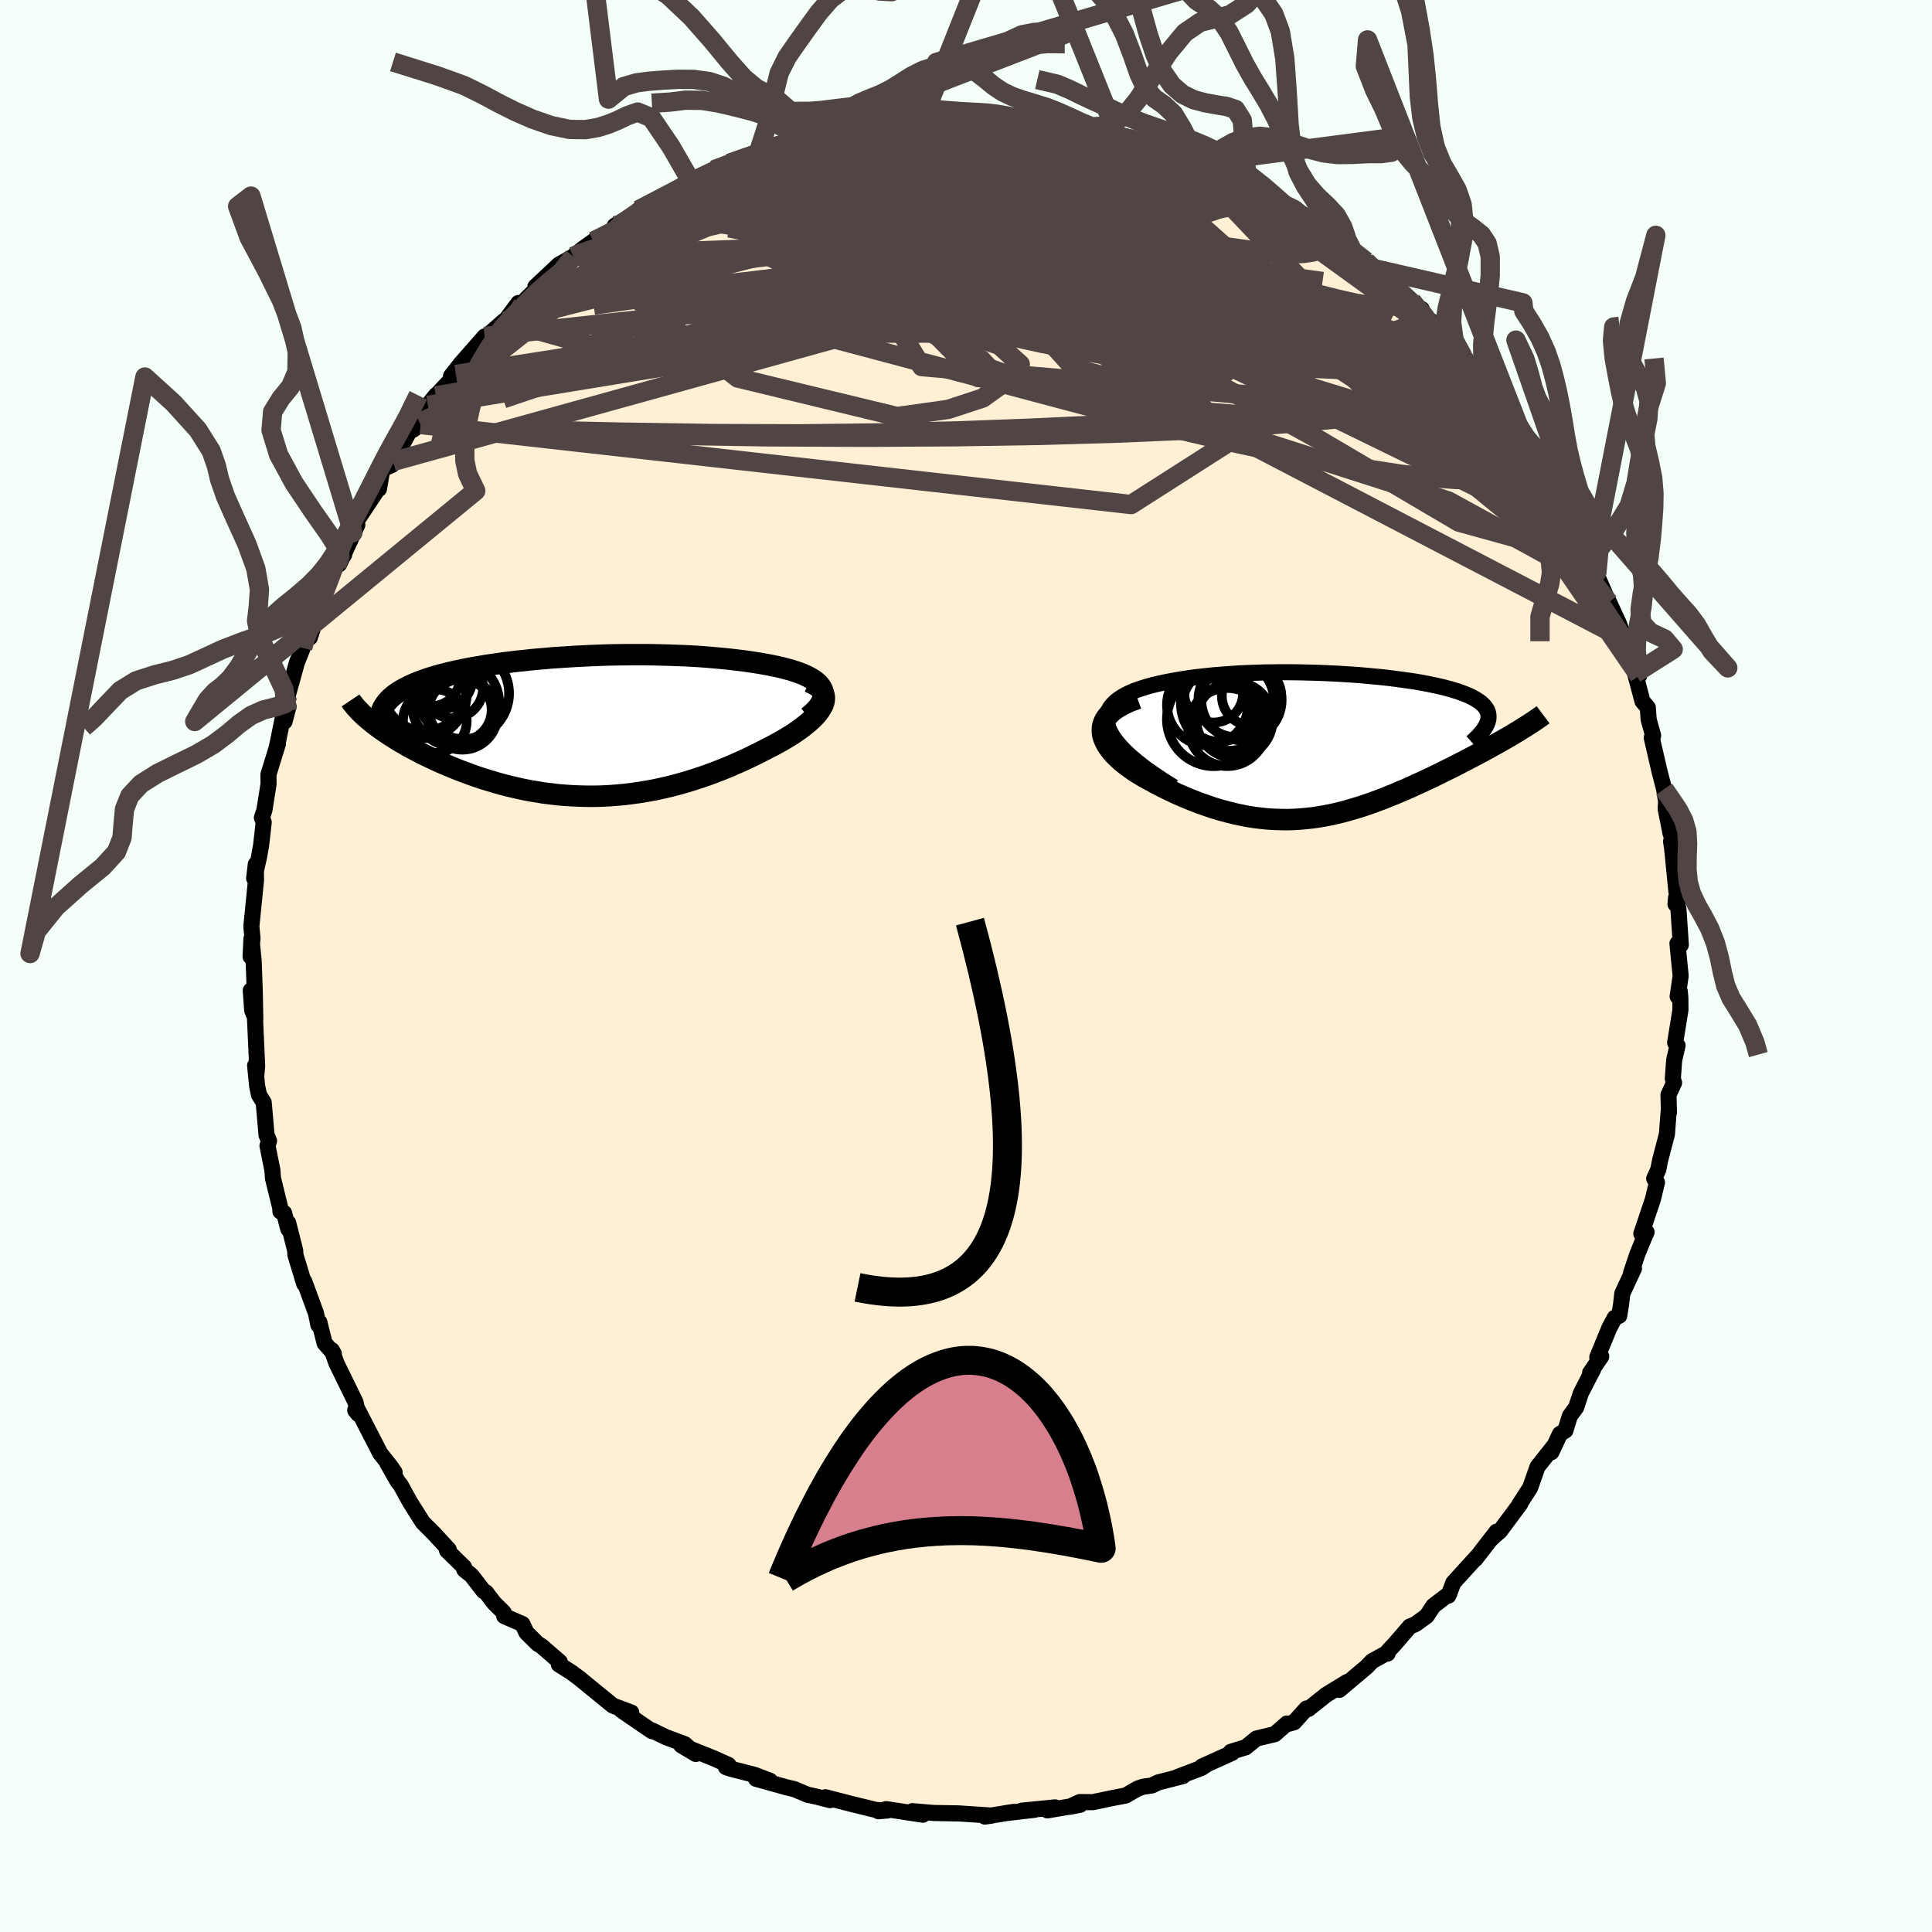 
  <svg viewBox="-100 -100 200 200" xmlns="http://www.w3.org/2000/svg" width="500" height="500" id="face-svg">
    <defs>
      <clipPath id="leftEyeClipPath">
        <polyline points="24.89,-3.95 24.74,-4.18 24.54,-4.41 24.31,-4.62 24.04,-4.82 23.73,-5.01 23.39,-5.19 23.01,-5.36 22.61,-5.52 22.18,-5.67 21.72,-5.82 21.24,-5.95 20.74,-6.08 20.21,-6.2 19.67,-6.31 19.11,-6.42 18.41,-6.54 17.69,-6.65 16.96,-6.76 16.21,-6.85 15.46,-6.94 14.69,-7.02 13.91,-7.09 13.12,-7.16 12.32,-7.22 11.52,-7.27 10.72,-7.31 9.9,-7.34 9.09,-7.37 8.27,-7.39 7.45,-7.41 6.63,-7.42 5.81,-7.42 4.99,-7.42 4.17,-7.41 3.36,-7.4 2.55,-7.38 1.74,-7.35 0.94,-7.32 0.14,-7.28 -0.65,-7.24 -1.43,-7.19 -2.2,-7.14 -2.97,-7.09 -3.72,-7.02 -4.47,-6.96 -5.21,-6.89 -5.93,-6.81 -6.64,-6.74 -7.34,-6.65 -8.03,-6.57 -8.7,-6.47 -9.35,-6.38 -10,-6.28 -10.62,-6.17 -11.23,-6.07 -11.82,-5.96 -12.4,-5.84 -12.96,-5.72 -13.49,-5.6 -14.02,-5.47 -14.52,-5.34 -15,-5.21 -15.46,-5.07 -15.9,-4.93 -16.33,-4.78 -16.73,-4.63 -17.12,-4.48 -17.48,-4.32 -17.83,-4.16 -18.16,-3.99 -18.48,-3.82 -18.77,-3.65 -19.04,-3.47 -19.3,-3.29 -19.53,-3.1 -19.75,-2.91 -19.94,-2.71 -20.12,-2.51 -20.27,-2.31 -21.69,-0.43 -21.39,-0.19 -21.06,0.06 -20.73,0.3 -20.37,0.55 -20,0.8 -19.61,1.05 -19.21,1.31 -18.8,1.56 -18.36,1.81 -17.92,2.07 -17.46,2.32 -16.98,2.57 -16.5,2.82 -15.99,3.07 -15.48,3.31 -14.95,3.56 -14.4,3.81 -13.83,4.05 -13.25,4.29 -12.66,4.53 -12.05,4.76 -11.43,4.99 -10.8,5.21 -10.15,5.43 -9.49,5.63 -8.82,5.83 -8.14,6.02 -7.45,6.2 -6.75,6.36 -6.04,6.52 -5.33,6.66 -4.6,6.78 -3.87,6.9 -3.13,6.99 -2.39,7.08 -1.64,7.14 -0.88,7.19 -0.12,7.22 0.65,7.24 1.41,7.24 2.18,7.22 2.96,7.18 3.73,7.12 4.51,7.05 5.29,6.95 6.07,6.84 6.85,6.71 7.63,6.57 8.41,6.4 9.18,6.22 9.96,6.02 10.73,5.8 11.5,5.57 12.27,5.32 13.03,5.06 13.78,4.78 14.53,4.49 15.27,4.19 16.01,3.87 16.73,3.55 17.45,3.21 18.15,2.87 18.84,2.52 19.52,2.17 20.06,1.89 20.57,1.61 21.07,1.32 21.55,1.03 22.01,0.74 22.44,0.44 22.85,0.15 23.23,-0.15 23.59,-0.45 23.92,-0.75 24.21,-1.04 24.47,-1.34 24.69,-1.63 24.87,-1.92 25.02,-2.2" />
      </clipPath>
      <clipPath id="rightEyeClipPath">
        <polyline points="-22.63,-1.38 -22.82,-1.81 -22.93,-2.22 -22.99,-2.6 -22.97,-2.97 -22.9,-3.32 -22.78,-3.65 -22.6,-3.96 -22.36,-4.25 -22.09,-4.52 -21.77,-4.78 -21.4,-5.02 -21,-5.25 -20.56,-5.46 -20.09,-5.66 -19.58,-5.84 -18.92,-6.05 -18.24,-6.24 -17.52,-6.41 -16.77,-6.57 -16.01,-6.71 -15.22,-6.85 -14.41,-6.97 -13.59,-7.08 -12.75,-7.17 -11.9,-7.26 -11.04,-7.33 -10.17,-7.39 -9.29,-7.45 -8.41,-7.49 -7.53,-7.52 -6.65,-7.55 -5.77,-7.56 -4.89,-7.57 -4.01,-7.57 -3.14,-7.56 -2.28,-7.54 -1.43,-7.52 -0.59,-7.49 0.25,-7.45 1.06,-7.41 1.87,-7.36 2.66,-7.31 3.43,-7.25 4.19,-7.18 4.93,-7.11 5.65,-7.04 6.35,-6.96 7.03,-6.87 7.69,-6.78 8.33,-6.69 8.95,-6.6 9.54,-6.5 10.11,-6.39 10.65,-6.28 11.17,-6.17 11.67,-6.06 12.14,-5.94 12.59,-5.82 13.01,-5.69 13.41,-5.57 13.78,-5.43 14.13,-5.3 14.46,-5.16 14.76,-5.02 15.03,-4.88 15.28,-4.73 15.51,-4.58 15.72,-4.43 15.9,-4.27 16.06,-4.11 16.2,-3.94 16.31,-3.77 16.4,-3.6 16.47,-3.42 16.51,-3.24 16.53,-3.06 16.53,-2.87 16.51,-2.67 16.46,-2.48 19.24,-1.25 18.89,-1.04 18.52,-0.82 18.13,-0.6 17.74,-0.38 17.34,-0.15 16.92,0.08 16.5,0.31 16.07,0.55 15.62,0.79 15.17,1.03 14.71,1.27 14.24,1.52 13.77,1.76 13.29,2.01 12.8,2.26 12.29,2.51 11.78,2.76 11.26,3.02 10.73,3.28 10.19,3.53 9.64,3.79 9.09,4.04 8.53,4.3 7.96,4.55 7.39,4.79 6.81,5.04 6.23,5.27 5.64,5.51 5.05,5.73 4.46,5.95 3.86,6.16 3.26,6.36 2.65,6.54 2.04,6.72 1.43,6.89 0.81,7.04 0.19,7.18 -0.43,7.3 -1.06,7.41 -1.7,7.5 -2.34,7.57 -2.98,7.63 -3.64,7.67 -4.29,7.69 -4.96,7.68 -5.62,7.66 -6.3,7.62 -6.98,7.55 -7.67,7.47 -8.37,7.36 -9.07,7.22 -9.78,7.07 -10.5,6.89 -11.23,6.69 -11.96,6.47 -12.69,6.22 -13.44,5.96 -14.18,5.67 -14.93,5.36 -15.69,5.03 -16.44,4.68 -17.19,4.31 -17.94,3.92 -18.69,3.51 -19.2,3.23 -19.7,2.93 -20.17,2.63 -20.62,2.31 -21.05,1.99 -21.46,1.66 -21.83,1.32 -22.18,0.98 -22.49,0.63 -22.76,0.27 -23,-0.09 -23.18,-0.45 -23.33,-0.81 -23.42,-1.17 -23.45,-1.53" />
      </clipPath>
      <filter id="fuzzy">
        <feTurbulence id="turbulence" baseFrequency="0.05" numOctaves="3" type="noise" result="noise" />
        <feDisplacementMap in="SourceGraphic" in2="noise" scale="2" />
      </filter>
      <linearGradient id="rainbowGradient" x1="0%" y1="0%" x2="100%" y2="0%">
        <stop offset="0%" style="stop-color: rgb(185, 55, 55); stop-opacity: 1" />
        <stop offset="50%" style="stop-color: rgb(165, 42, 42); stop-opacity: 1" />
        <stop offset="100%" style="stop-color: rgb(123, 104, 238); stop-opacity: 1" />
      </linearGradient>
    </defs>
    <rect x="-100" y="-100" width="100%" height="100%" fill="rgb(245, 255, 250)" />
    <polyline id="faceContour" points="73.98,1.04 73.67,3.15 73.89,2.63 73.95,3.31 73.96,4.54 73.41,7.94 73.66,8.23 73.31,9.73 73.17,11.67 73.3,12.09 72.72,13.34 72.77,15.14 72.74,15.05 72.56,17.41 71.85,20.13 71.66,21.09 71.24,22.01 71.53,22.4 71.09,24.21 69.91,27.71 70.45,27.55 70.14,28.26 69.49,29.85 68.84,31.8 69.15,31.31 67.94,33.9 67.82,34.98 67.62,36.21 67.16,36.41 66.58,37.5 65.35,40.5 65.76,40.42 64.61,42.11 64.94,41.72 63.66,44.2 63.16,45.7 62.51,46.58 62.05,48.08 61.48,48.45 60.6,50.33 60.81,49.76 59.16,51.85 58.4,54.01 57.27,55.76 57.38,55.67 55.25,58.53 54.64,59.04 54.24,59.44 54.92,58.56 52.75,61.37 52.88,61.17 50.45,63.84 49.94,65.18 50.03,64.98 48.39,66.23 47.69,67.29 46.53,68.13 45.94,68.38 44.38,70.19 43.75,70.86 43.64,71.18 43.44,71.19 42.04,71.96 41.51,72.52 38.64,74.94 39.45,74.12 37.28,75.45 35.45,76.91 35.25,76.86 33.96,78.29 33.15,78.51 33.22,78.42 31.96,79.52 30.07,79.97 28.95,80.88 27.41,81.35 27.56,81.45 24.42,82.87 24.89,82.68 24.39,83.01 21.86,83.97 22.46,83.86 19.88,84.52 19.25,84.83 18.34,84.96 17.78,85.15 16.53,85.87 15.13,86.14 13.12,86.56 11.78,86.55 10.72,87.04 11.81,86.83 8.43,87.41 9.22,87.1 5.78,87.44 7.09,87.35 4,87.71 4.92,87.57 1.95,88.05 2.68,87.95 -0.81,87.72 -3.17,87.68 -0.73,87.73 -3.32,87.68 -5.55,87.49 -4.47,87.86 -8.25,87.28 -9.05,87.5 -8.13,87.42 -9.3,87.37 -11.92,86.73 -14.55,86.05 -14.08,86.35 -15.31,86.03 -16.28,85.81 -16.33,85.82 -17.78,85.21 -18.55,85.03 -21.74,84.14 -20.28,84.35 -21.89,83.73 -24.32,83.11 -24.85,82.93 -24.58,82.71 -26.09,82.03 -29.48,80.67 -27.97,81.57 -29.11,80.56 -31.06,79.83 -32.46,79.15 -32.51,79.21 -35.64,77.07 -34.65,77.28 -36.33,76.65 -36.59,76.54 -38.66,74.85 -40.04,73.72 -40.91,73.08 -42.15,72.3 -42.05,72.04 -43.93,70.41 -44.34,70.16 -45.5,69.01 -45.92,68.12 -47.8,67.3 -47.86,66.92 -48.85,65.94 -49.69,64.84 -49.93,64.72 -51.19,63.09 -51.93,62.5 -51.96,62.23 -53.73,60.5 -53.55,60.41 -55.06,58.77 -56.23,57.6 -57.55,55.51 -58.53,53.73 -58.82,53.37 -59.89,51.5 -59.15,52.41 -59.58,51.79 -60.64,50.45 -62.04,47.73 -63,45.87 -63.23,45.99 -62.93,46.37 -63.2,45.15 -65.17,41.12 -65.65,39.77 -65.44,40.13 -66.4,39.04 -66.94,36.87 -67.04,37.17 -67.29,35.95 -68.5,32.65 -68.51,32.9 -69.42,29.9 -69.44,29.46 -70.17,26.58 -70.16,27.23 -70.59,25.57 -70.97,25.41 -70.99,25.03 -71.74,21.98 -71.8,21.15 -72.31,18.61 -72.15,18.1 -72.41,17.49 -72.7,14.13 -73.19,13.34 -73.38,12.43 -73.59,10.3 -73.46,11.28 -73.38,10.35 -73.61,5.26 -73.89,4.61 -74.04,2.54 -73.57,5.53 -73.63,2.53 -73.74,-0.52 -73.97,-2.82 -74.06,-0.98 -73.86,-2.86 -73.98,-4.1 -73.5,-8.88 -73.52,-10.53 -73.69,-9.08 -73.19,-11.26 -72.97,-12.5 -72.7,-14.87 -72.89,-15.35 -72.63,-16.13 -72.2,-18.83 -72.21,-19.52 -72.21,-19.82 -71.23,-23 -71.35,-22.61 -70.55,-26.54 -70.54,-25.31 -70.13,-26.88 -70.29,-26.42 -70.2,-28.04 -69.27,-31.4 -68.66,-32.93 -68.47,-33.69 -67.92,-34.01 -67.13,-36.47 -66.76,-37.26 -65.81,-40.39 -65.16,-41.48 -64.37,-42.57 -64.31,-43.2 -64.89,-41.59 -63.01,-45.66 -63.47,-44.86 -63.45,-45.51 -60.95,-49.27 -60.77,-49.39 -60.42,-51.43 -59.42,-51.87 -59.31,-52.23 -57.37,-55.8 -57.27,-55.5 -56.45,-56.05 -56.57,-56.26 -55.71,-58.04 -54.87,-59.09 -54.89,-59.02 -52.81,-61.24 -53.31,-61.07 -52.28,-62.38 -49.83,-65.17 -50,-64.86 -47.83,-66.77 -47.75,-66.73 -46.34,-68.63 -45.9,-68.46 -45.54,-69.04 -43.84,-70.7 -44.58,-70.32 -42.15,-72.6 -40.64,-73.45 -40.42,-73.69 -40.2,-73.82 -39.69,-74.23 -38.57,-75.03 -36.13,-76.31 -36.36,-76.63 -33.34,-78.43 -32.56,-78.87 -33.92,-78.25 -32.56,-78.96 -30.68,-80.09 -29.28,-80.41 -29.22,-80.72 -28.53,-81.32 -26.12,-82.41 -24.52,-83.09 -22.94,-83.63 -21.96,-84.07 -21.11,-84.05 -21.44,-84.37 -19.4,-84.99 -18.41,-84.98 -18.41,-85.42 -16.62,-85.75 -15.72,-85.74 -14.3,-86.43 -13.89,-86.4 -10.78,-86.84 -10.1,-86.99 -8.75,-87.42 -9.34,-87.13 -6.63,-87.47 -5.4,-87.68 -6.5,-87.43 -2.87,-87.67 -3.88,-87.85 -0.52,-87.92 1.23,-87.71 1.49,-88.1 1.73,-88.11 2.23,-87.96 5.01,-87.67 3.81,-87.82 7.05,-87.63 7.04,-87.56 9.36,-87.35 11.93,-86.87 10.15,-87.2 12.68,-86.4 13.92,-86.17 16.91,-85.8 15.69,-85.92 16.9,-85.67 18.35,-85.13 18.55,-85.1 20.54,-84.4 21.94,-84.15 22.28,-84.1 24.57,-83.19 25.63,-82.48 25.28,-82.92 26.51,-82.19 27.77,-81.74 29.16,-80.52 30.44,-80.18 31.08,-79.75 33.2,-78.27 33.96,-78.32 33.43,-78.51 36.96,-76.36 38.11,-75.64 37.96,-75.61 39.63,-74.07 39.1,-74.55 41.4,-72.95 42.06,-72.11 42.91,-71.71 45.01,-69.97 44.58,-69.9 46.12,-68.88 47.12,-67.61 47.17,-68.01 47.44,-67.22 48.65,-66.43 49.06,-65.52 49.71,-64.74 51.48,-63.03 52.21,-62.17 52.05,-62.18 53.54,-60.93 55.11,-58.72 55.07,-58.34 57.23,-56.02 56.25,-56.77 57.21,-55.9 57.99,-54.68 59.86,-52.12 59.14,-52.23 60.69,-50.35 61.22,-49.61 60.98,-48.88 62.37,-47.19 62.41,-46.57 64.56,-43.46 64.87,-42.12 63.94,-44.17 65.31,-40.76 65.03,-41.12 66.53,-37.64 66.39,-38.04 67.56,-35.52 68.26,-33.59 68.09,-33.88 68.47,-33.68 69.68,-30.04 69.26,-30.29 70.03,-27.4 70.58,-26.76 70.67,-25.51 71.13,-23.86 71.08,-23.63 70.99,-23.62 71.81,-20.08 72.27,-18.31 72.47,-17.04 72.43,-16.25 72.93,-13.74 73.1,-13.28 72.99,-12.89 73.1,-12.17 73.54,-7.7 73.75,-6.92 73.45,-6.4 73.5,-7.06 73.75,-5.9 74,-2.19 73.65,-2.33 73.98,1.04 73.67,3.15" fill="rgb(255, 239, 213)" stroke="black" stroke-width="1.667" stroke-linejoin="round" filter="url(#fuzzy)" />
    <g transform="translate(37.56 -22.84)">
      <polyline id="rightCountour" points="-22.63,-1.38 -22.82,-1.81 -22.93,-2.22 -22.99,-2.6 -22.97,-2.97 -22.9,-3.32 -22.78,-3.65 -22.6,-3.96 -22.36,-4.25 -22.09,-4.52 -21.77,-4.78 -21.4,-5.02 -21,-5.25 -20.56,-5.46 -20.09,-5.66 -19.58,-5.84 -18.92,-6.05 -18.24,-6.24 -17.52,-6.41 -16.77,-6.57 -16.01,-6.71 -15.22,-6.85 -14.41,-6.97 -13.59,-7.08 -12.75,-7.17 -11.9,-7.26 -11.04,-7.33 -10.17,-7.39 -9.29,-7.45 -8.41,-7.49 -7.53,-7.52 -6.65,-7.55 -5.77,-7.56 -4.89,-7.57 -4.01,-7.57 -3.14,-7.56 -2.28,-7.54 -1.43,-7.52 -0.59,-7.49 0.25,-7.45 1.06,-7.41 1.87,-7.36 2.66,-7.31 3.43,-7.25 4.19,-7.18 4.93,-7.11 5.65,-7.04 6.35,-6.96 7.03,-6.87 7.69,-6.78 8.33,-6.69 8.95,-6.6 9.54,-6.5 10.11,-6.39 10.65,-6.28 11.17,-6.17 11.67,-6.06 12.14,-5.94 12.59,-5.82 13.01,-5.69 13.41,-5.57 13.78,-5.43 14.13,-5.3 14.46,-5.16 14.76,-5.02 15.03,-4.88 15.28,-4.73 15.51,-4.58 15.72,-4.43 15.9,-4.27 16.06,-4.11 16.2,-3.94 16.31,-3.77 16.4,-3.6 16.47,-3.42 16.51,-3.24 16.53,-3.06 16.53,-2.87 16.51,-2.67 16.46,-2.48 19.24,-1.25 18.89,-1.04 18.52,-0.82 18.13,-0.6 17.74,-0.38 17.34,-0.15 16.92,0.08 16.5,0.31 16.07,0.55 15.62,0.79 15.17,1.03 14.71,1.27 14.24,1.52 13.77,1.76 13.29,2.01 12.8,2.26 12.29,2.51 11.78,2.76 11.26,3.02 10.73,3.28 10.19,3.53 9.64,3.79 9.09,4.04 8.53,4.3 7.96,4.55 7.39,4.79 6.81,5.04 6.23,5.27 5.64,5.51 5.05,5.73 4.46,5.95 3.86,6.16 3.26,6.36 2.65,6.54 2.04,6.72 1.43,6.89 0.81,7.04 0.19,7.18 -0.43,7.3 -1.06,7.41 -1.7,7.5 -2.34,7.57 -2.98,7.63 -3.64,7.67 -4.29,7.69 -4.96,7.68 -5.62,7.66 -6.3,7.62 -6.98,7.55 -7.67,7.47 -8.37,7.36 -9.07,7.22 -9.78,7.07 -10.5,6.89 -11.23,6.69 -11.96,6.47 -12.69,6.22 -13.44,5.96 -14.18,5.67 -14.93,5.36 -15.69,5.03 -16.44,4.68 -17.19,4.31 -17.94,3.92 -18.69,3.51 -19.2,3.23 -19.7,2.93 -20.17,2.63 -20.62,2.31 -21.05,1.99 -21.46,1.66 -21.83,1.32 -22.18,0.98 -22.49,0.63 -22.76,0.27 -23,-0.09 -23.18,-0.45 -23.33,-0.81 -23.42,-1.17 -23.45,-1.53" fill="white" stroke="white" stroke-width="0" stroke-linejoin="round" filter="url(#fuzzy)" />
    </g>
    <g transform="translate(-39.84 -24.81)">
      <polyline id="leftCountour" points="24.89,-3.95 24.74,-4.18 24.54,-4.41 24.31,-4.62 24.04,-4.82 23.73,-5.01 23.39,-5.19 23.01,-5.36 22.61,-5.52 22.18,-5.67 21.72,-5.82 21.24,-5.95 20.74,-6.08 20.21,-6.2 19.67,-6.31 19.11,-6.42 18.41,-6.54 17.69,-6.65 16.96,-6.76 16.21,-6.85 15.46,-6.94 14.69,-7.02 13.91,-7.09 13.12,-7.16 12.32,-7.22 11.52,-7.27 10.72,-7.31 9.9,-7.34 9.09,-7.37 8.27,-7.39 7.45,-7.41 6.63,-7.42 5.81,-7.42 4.99,-7.42 4.17,-7.41 3.36,-7.4 2.55,-7.38 1.74,-7.35 0.94,-7.32 0.14,-7.28 -0.65,-7.24 -1.43,-7.19 -2.2,-7.14 -2.97,-7.09 -3.72,-7.02 -4.47,-6.96 -5.21,-6.89 -5.93,-6.81 -6.64,-6.74 -7.34,-6.65 -8.03,-6.57 -8.7,-6.47 -9.35,-6.38 -10,-6.28 -10.62,-6.17 -11.23,-6.07 -11.82,-5.96 -12.4,-5.84 -12.96,-5.72 -13.49,-5.6 -14.02,-5.47 -14.52,-5.34 -15,-5.21 -15.46,-5.07 -15.9,-4.93 -16.33,-4.78 -16.73,-4.63 -17.12,-4.48 -17.48,-4.32 -17.83,-4.16 -18.16,-3.99 -18.48,-3.82 -18.77,-3.65 -19.04,-3.47 -19.3,-3.29 -19.53,-3.1 -19.75,-2.91 -19.94,-2.71 -20.12,-2.51 -20.27,-2.31 -21.69,-0.43 -21.39,-0.19 -21.06,0.06 -20.73,0.3 -20.37,0.55 -20,0.8 -19.61,1.05 -19.21,1.31 -18.8,1.56 -18.36,1.81 -17.92,2.07 -17.46,2.32 -16.98,2.57 -16.5,2.82 -15.99,3.07 -15.48,3.31 -14.95,3.56 -14.4,3.81 -13.83,4.05 -13.25,4.29 -12.66,4.53 -12.05,4.76 -11.43,4.99 -10.8,5.21 -10.15,5.43 -9.49,5.63 -8.82,5.83 -8.14,6.02 -7.45,6.2 -6.75,6.36 -6.04,6.52 -5.33,6.66 -4.6,6.78 -3.87,6.9 -3.13,6.99 -2.39,7.08 -1.64,7.14 -0.88,7.19 -0.12,7.22 0.65,7.24 1.41,7.24 2.18,7.22 2.96,7.18 3.73,7.12 4.51,7.05 5.29,6.95 6.07,6.84 6.85,6.71 7.63,6.57 8.41,6.4 9.18,6.22 9.96,6.02 10.73,5.8 11.5,5.57 12.27,5.32 13.03,5.06 13.78,4.78 14.53,4.49 15.27,4.19 16.01,3.87 16.73,3.55 17.45,3.21 18.15,2.87 18.84,2.52 19.52,2.17 20.06,1.89 20.57,1.61 21.07,1.32 21.55,1.03 22.01,0.74 22.44,0.44 22.85,0.15 23.23,-0.15 23.59,-0.45 23.92,-0.75 24.21,-1.04 24.47,-1.34 24.69,-1.63 24.87,-1.92 25.02,-2.2" fill="white" stroke="white" stroke-width="0" stroke-linejoin="round" filter="url(#fuzzy)" />
    </g>
    <g transform="translate(37.56 -22.84)">
      <polyline id="rightUpper" points="-16.06,4.32 -17.17,3.63 -18.16,2.96 -19.05,2.33 -19.83,1.72 -20.52,1.14 -21.11,0.59 -21.61,0.06 -22.03,-0.44 -22.37,-0.92 -22.63,-1.38 -22.82,-1.81 -22.93,-2.22 -22.99,-2.6 -22.97,-2.97 -22.9,-3.32 -22.78,-3.65 -22.6,-3.96 -22.36,-4.25 -22.09,-4.52 -21.77,-4.78 -21.4,-5.02 -21,-5.25 -20.56,-5.46 -20.09,-5.66 -19.58,-5.84 -18.92,-6.05 -18.24,-6.24 -17.52,-6.41 -16.77,-6.57 -16.01,-6.71 -15.22,-6.85 -14.41,-6.97 -13.59,-7.08 -12.75,-7.17 -11.9,-7.26 -11.04,-7.33 -10.17,-7.39 -9.29,-7.45 -8.41,-7.49 -7.53,-7.52 -6.65,-7.55 -5.77,-7.56 -4.89,-7.57 -4.01,-7.57 -3.14,-7.56 -2.28,-7.54 -1.43,-7.52 -0.59,-7.49 0.25,-7.45 1.06,-7.41 1.87,-7.36 2.66,-7.31 3.43,-7.25 4.19,-7.18 4.93,-7.11 5.65,-7.04 6.35,-6.96 7.03,-6.87 7.69,-6.78 8.33,-6.69 8.95,-6.6 9.54,-6.5 10.11,-6.39 10.65,-6.28 11.17,-6.17 11.67,-6.06 12.14,-5.94 12.59,-5.82 13.01,-5.69 13.41,-5.57 13.78,-5.43 14.13,-5.3 14.46,-5.16 14.76,-5.02 15.03,-4.88 15.28,-4.73 15.51,-4.58 15.72,-4.43 15.9,-4.27 16.06,-4.11 16.2,-3.94 16.31,-3.77 16.4,-3.6 16.47,-3.42 16.51,-3.24 16.53,-3.06 16.53,-2.87 16.51,-2.67 16.46,-2.48 16.39,-2.28 16.3,-2.08 16.18,-1.87 16.05,-1.66 15.89,-1.44 15.71,-1.22 15.51,-1 15.29,-0.78 15.06,-0.55 14.8,-0.32" fill="none" stroke="black" stroke-width="1.667" stroke-linejoin="round" filter="url(#fuzzy)" />
      <polyline id="rightLower" points="-19.81,-4.85 -20.58,-4.57 -21.24,-4.27 -21.81,-3.95 -22.28,-3.63 -22.66,-3.3 -22.96,-2.96 -23.19,-2.61 -23.34,-2.25 -23.43,-1.89 -23.45,-1.53 -23.42,-1.17 -23.33,-0.81 -23.18,-0.45 -23,-0.09 -22.76,0.27 -22.49,0.63 -22.18,0.98 -21.83,1.32 -21.46,1.66 -21.05,1.99 -20.62,2.31 -20.17,2.63 -19.7,2.93 -19.2,3.23 -18.69,3.51 -17.94,3.92 -17.19,4.31 -16.44,4.68 -15.69,5.03 -14.93,5.36 -14.18,5.67 -13.44,5.96 -12.69,6.22 -11.96,6.47 -11.23,6.69 -10.5,6.89 -9.78,7.07 -9.07,7.22 -8.37,7.36 -7.67,7.47 -6.98,7.55 -6.3,7.62 -5.62,7.66 -4.96,7.68 -4.29,7.69 -3.64,7.67 -2.98,7.63 -2.34,7.57 -1.7,7.5 -1.06,7.41 -0.43,7.3 0.19,7.18 0.81,7.04 1.43,6.89 2.04,6.72 2.65,6.54 3.26,6.36 3.86,6.16 4.46,5.95 5.05,5.73 5.64,5.51 6.23,5.27 6.81,5.04 7.39,4.79 7.96,4.55 8.53,4.3 9.09,4.04 9.64,3.79 10.19,3.53 10.73,3.28 11.26,3.02 11.78,2.76 12.29,2.51 12.8,2.26 13.29,2.01 13.77,1.76 14.24,1.52 14.71,1.27 15.17,1.03 15.62,0.79 16.07,0.55 16.5,0.31 16.92,0.08 17.34,-0.15 17.74,-0.38 18.13,-0.6 18.52,-0.82 18.89,-1.04 19.24,-1.25 19.59,-1.46 19.93,-1.67 20.25,-1.87 20.56,-2.07 20.86,-2.26 21.15,-2.45 21.43,-2.64 21.69,-2.82 21.94,-2.99 22.18,-3.17" fill="none" stroke="black" stroke-width="2.222" stroke-linejoin="round" filter="url(#fuzzy)" />
      <circle r="4.158" cx="-9.041" cy="-4.685" stroke="black" fill="none" stroke-width="1.0" filter="url(#fuzzy)" clip-path="url(#rightEyeClipPath)" /><circle r="3.904" cx="-9.596" cy="-4.755" stroke="black" fill="none" stroke-width="1.0" filter="url(#fuzzy)" clip-path="url(#rightEyeClipPath)" /><circle r="4.906" cx="-10.406" cy="-4.35" stroke="black" fill="none" stroke-width="1.0" filter="url(#fuzzy)" clip-path="url(#rightEyeClipPath)" /><circle r="4.044" cx="-10.506" cy="-1.895" stroke="black" fill="none" stroke-width="1.0" filter="url(#fuzzy)" clip-path="url(#rightEyeClipPath)" /><circle r="4.854" cx="-11.906" cy="-2.7" stroke="black" fill="none" stroke-width="1.0" filter="url(#fuzzy)" clip-path="url(#rightEyeClipPath)" /><circle r="3.792" cx="-11.366" cy="-4.175" stroke="black" fill="none" stroke-width="1.0" filter="url(#fuzzy)" clip-path="url(#rightEyeClipPath)" /><circle r="3.076" cx="-8.001" cy="-5.125" stroke="black" fill="none" stroke-width="1.0" filter="url(#fuzzy)" clip-path="url(#rightEyeClipPath)" /><circle r="4.194" cx="-12.561" cy="-4.19" stroke="black" fill="none" stroke-width="1.0" filter="url(#fuzzy)" clip-path="url(#rightEyeClipPath)" /><circle r="3.94" cx="-9.761" cy="-2.635" stroke="black" fill="none" stroke-width="1.0" filter="url(#fuzzy)" clip-path="url(#rightEyeClipPath)" /><circle r="3.046" cx="-11.921" cy="-5.41" stroke="black" fill="none" stroke-width="1.0" filter="url(#fuzzy)" clip-path="url(#rightEyeClipPath)" />
      </g>
    <g transform="translate(-39.84 -24.81)">
      <polyline id="leftUpper" points="23.51,-0.98 23.93,-1.33 24.28,-1.67 24.56,-2 24.78,-2.32 24.93,-2.62 25.03,-2.91 25.07,-3.19 25.06,-3.46 25,-3.71 24.89,-3.95 24.74,-4.18 24.54,-4.41 24.31,-4.62 24.04,-4.82 23.73,-5.01 23.39,-5.19 23.01,-5.36 22.61,-5.52 22.18,-5.67 21.72,-5.82 21.24,-5.95 20.74,-6.08 20.21,-6.2 19.67,-6.31 19.11,-6.42 18.41,-6.54 17.69,-6.65 16.96,-6.76 16.21,-6.85 15.46,-6.94 14.69,-7.02 13.91,-7.09 13.12,-7.16 12.32,-7.22 11.52,-7.27 10.72,-7.31 9.9,-7.34 9.09,-7.37 8.27,-7.39 7.45,-7.41 6.63,-7.42 5.81,-7.42 4.99,-7.42 4.17,-7.41 3.36,-7.4 2.55,-7.38 1.74,-7.35 0.94,-7.32 0.14,-7.28 -0.65,-7.24 -1.43,-7.19 -2.2,-7.14 -2.97,-7.09 -3.72,-7.02 -4.47,-6.96 -5.21,-6.89 -5.93,-6.81 -6.64,-6.74 -7.34,-6.65 -8.03,-6.57 -8.7,-6.47 -9.35,-6.38 -10,-6.28 -10.62,-6.17 -11.23,-6.07 -11.82,-5.96 -12.4,-5.84 -12.96,-5.72 -13.49,-5.6 -14.02,-5.47 -14.52,-5.34 -15,-5.21 -15.46,-5.07 -15.9,-4.93 -16.33,-4.78 -16.73,-4.63 -17.12,-4.48 -17.48,-4.32 -17.83,-4.16 -18.16,-3.99 -18.48,-3.82 -18.77,-3.65 -19.04,-3.47 -19.3,-3.29 -19.53,-3.1 -19.75,-2.91 -19.94,-2.71 -20.12,-2.51 -20.27,-2.31 -20.41,-2.1 -20.53,-1.89 -20.63,-1.67 -20.7,-1.45 -20.76,-1.22 -20.8,-0.99 -20.82,-0.76 -20.83,-0.52 -20.81,-0.28 -20.78,-0.04" fill="none" stroke="black" stroke-width="2.222" stroke-linejoin="round" filter="url(#fuzzy)" />
      <polyline id="leftLower" points="23.61,-4.6 24.03,-4.41 24.37,-4.21 24.65,-3.99 24.87,-3.76 25.03,-3.52 25.13,-3.27 25.18,-3.02 25.17,-2.75 25.12,-2.48 25.02,-2.2 24.87,-1.92 24.69,-1.63 24.47,-1.34 24.21,-1.04 23.92,-0.75 23.59,-0.45 23.23,-0.15 22.85,0.15 22.44,0.44 22.01,0.74 21.55,1.03 21.07,1.32 20.57,1.61 20.06,1.89 19.52,2.17 18.84,2.52 18.15,2.87 17.45,3.21 16.73,3.55 16.01,3.87 15.27,4.19 14.53,4.49 13.78,4.78 13.03,5.06 12.27,5.32 11.5,5.57 10.73,5.8 9.96,6.02 9.18,6.22 8.41,6.4 7.63,6.57 6.85,6.71 6.07,6.84 5.29,6.95 4.51,7.05 3.73,7.12 2.96,7.18 2.18,7.22 1.41,7.24 0.65,7.24 -0.12,7.22 -0.88,7.19 -1.64,7.14 -2.39,7.08 -3.13,6.99 -3.87,6.9 -4.6,6.78 -5.33,6.66 -6.04,6.52 -6.75,6.36 -7.45,6.2 -8.14,6.02 -8.82,5.83 -9.49,5.63 -10.15,5.43 -10.8,5.21 -11.43,4.99 -12.05,4.76 -12.66,4.53 -13.25,4.29 -13.83,4.05 -14.4,3.81 -14.95,3.56 -15.48,3.31 -15.99,3.07 -16.5,2.82 -16.98,2.57 -17.46,2.32 -17.92,2.07 -18.36,1.81 -18.8,1.56 -19.21,1.31 -19.61,1.05 -20,0.8 -20.37,0.55 -20.73,0.3 -21.06,0.06 -21.39,-0.19 -21.69,-0.43 -21.98,-0.67 -22.26,-0.91 -22.52,-1.14 -22.76,-1.37 -22.98,-1.6 -23.19,-1.82 -23.39,-2.04 -23.56,-2.26 -23.73,-2.47 -23.87,-2.68" fill="none" stroke="black" stroke-width="2.222" stroke-linejoin="round" filter="url(#fuzzy)" />
      <circle r="4.73" cx="-12.193" cy="-3.414" stroke="black" fill="none" stroke-width="1.0" filter="url(#fuzzy)" clip-path="url(#leftEyeClipPath)" /><circle r="3.164" cx="-13.313" cy="-3.994" stroke="black" fill="none" stroke-width="1.0" filter="url(#fuzzy)" clip-path="url(#leftEyeClipPath)" /><circle r="4.53" cx="-13.018" cy="-2.419" stroke="black" fill="none" stroke-width="1.0" filter="url(#fuzzy)" clip-path="url(#leftEyeClipPath)" /><circle r="3.658" cx="-12.308" cy="-1.239" stroke="black" fill="none" stroke-width="1.0" filter="url(#fuzzy)" clip-path="url(#leftEyeClipPath)" /><circle r="3.292" cx="-14.523" cy="-5.049" stroke="black" fill="none" stroke-width="1.0" filter="url(#fuzzy)" clip-path="url(#leftEyeClipPath)" /><circle r="3.244" cx="-12.508" cy="-1.704" stroke="black" fill="none" stroke-width="1.0" filter="url(#fuzzy)" clip-path="url(#leftEyeClipPath)" /><circle r="4.308" cx="-16.218" cy="-3.839" stroke="black" fill="none" stroke-width="1.0" filter="url(#fuzzy)" clip-path="url(#leftEyeClipPath)" /><circle r="3.012" cx="-15.533" cy="-5.094" stroke="black" fill="none" stroke-width="1.0" filter="url(#fuzzy)" clip-path="url(#leftEyeClipPath)" /><circle r="4.568" cx="-16.413" cy="-3.339" stroke="black" fill="none" stroke-width="1.0" filter="url(#fuzzy)" clip-path="url(#leftEyeClipPath)" /><circle r="3.3" cx="-15.148" cy="-0.544" stroke="black" fill="none" stroke-width="1.0" filter="url(#fuzzy)" clip-path="url(#leftEyeClipPath)" />
    </g>
    <g id="hairs">
      <polyline points="-21.44,-84.37 -19.81,-84.79 -18.53,-85.09 -17.24,-85.37 -15.81,-85.66 -14.25,-85.95 -12.61,-86.25 -10.96,-86.53 -9.35,-86.79 -7.86,-87.03 -6.53,-87.23 -5.36,-87.4 -4.38,-87.54 -3.6,-87.63 -3.1,-87.69 -2.91,-87.73 -3.06,-87.73 -3.54,-87.7 -4.29,-87.64 -5.26,-87.59" fill="none" stroke="rgb(80, 68, 68)" stroke-width="2" stroke-linejoin="round" filter="url(#fuzzy)" /><polyline points="-33.92,-78.25 -32.5,-79 -31.17,-79.69 -30.06,-80.26 -29.06,-80.79 -28.06,-81.3 -27.09,-81.75 -26.22,-82.11 -25.56,-82.32 -25.18,-82.37 -25.07,-82.27 -25.22,-82.03 -25.6,-81.66 -26.2,-81.14 -27.05,-80.46 -28.16,-79.61 -29.54,-78.56 -31.2,-77.31 -33.16,-75.89 -35.46,-74.28 -38.15,-72.47 -41.36,-70.39 -45.19,-67.96" fill="none" stroke="rgb(80, 68, 68)" stroke-width="2" stroke-linejoin="round" filter="url(#fuzzy)" /><polyline points="18.55,-85.1 20.3,-84.48 21.93,-83.8 23.61,-82.94 25.36,-81.92 27.16,-80.76 29.02,-79.5 30.97,-78.13 33.02,-76.68 35.14,-75.16 37.28,-73.61 39.4,-72.08 41.43,-70.61 43.33,-69.25 45.05,-68.04 46.57,-66.97 47.9,-66.02 48.99,-65.2 49.72,-64.64" fill="none" stroke="rgb(80, 68, 68)" stroke-width="2" stroke-linejoin="round" filter="url(#fuzzy)" /><polyline points="-29.28,-80.41 -28.85,-80.85 -27.76,-81.49 -26.34,-82.18 -24.91,-82.81 -23.64,-83.33 -22.58,-83.74 -21.72,-84.06 -21.03,-84.3 -20.49,-84.48 -20.09,-84.58 -19.85,-84.6 -19.79,-84.53 -19.91,-84.36 -20.23,-84.08 -20.77,-83.71 -21.58,-83.22 -22.68,-82.63 -24.1,-81.92 -25.88,-81.06 -28.1,-79.99 -30.88,-78.65 -34.29,-77.01" fill="none" stroke="rgb(80, 68, 68)" stroke-width="2" stroke-linejoin="round" filter="url(#fuzzy)" /><polyline points="-9.34,-87.13 -7.16,-87.25 -5.34,-86.97 -3.29,-86.42 -0.8,-85.64 2.12,-84.67 5.36,-83.51 8.8,-82.18 12.37,-80.68 16.04,-79.04 19.84,-77.28 23.8,-75.42 27.93,-73.46 32.2,-71.4 36.55,-69.28 40.88,-67.21 45,-65.3 48.75,-63.66" fill="none" stroke="rgb(80, 68, 68)" stroke-width="2" stroke-linejoin="round" filter="url(#fuzzy)" /><polyline points="-40.64,-73.45 -40.13,-73.7 -38.93,-74.1 -36.98,-74.74 -34.35,-75.59 -31.21,-76.57 -27.73,-77.6 -24.07,-78.6 -20.3,-79.55 -16.43,-80.45 -12.41,-81.33 -8.22,-82.21 -3.86,-83.11 0.58,-83.97 4.96,-84.8 9.03,-85.62" fill="none" stroke="rgb(80, 68, 68)" stroke-width="2" stroke-linejoin="round" filter="url(#fuzzy)" /><polyline points="-21.44,-84.37 -19.89,-84.79 -18.82,-85.08 -17.89,-85.34 -16.99,-85.59 -16.12,-85.8 -15.32,-85.97 -14.66,-86.08 -14.24,-86.11 -14.13,-86.04 -14.44,-85.86 -15.23,-85.52 -16.55,-85 -18.42,-84.3 -20.81,-83.4 -23.61,-82.36 -26.79,-81.25" fill="none" stroke="rgb(80, 68, 68)" stroke-width="2" stroke-linejoin="round" filter="url(#fuzzy)" /><polyline points="-22.94,-83.63 -21.99,-83.91 -20.94,-84.09 -19.63,-84.26 -18.04,-84.42 -16.22,-84.55 -14.2,-84.65 -12.02,-84.73 -9.69,-84.8 -7.24,-84.85 -4.72,-84.89 -2.19,-84.91 0.3,-84.91 2.71,-84.91 5.01,-84.9 7.23,-84.88 9.35,-84.85 11.38,-84.82 13.31,-84.79 15.07,-84.77 16.59,-84.78 17.8,-84.81 18.54,-84.87" fill="none" stroke="rgb(80, 68, 68)" stroke-width="2" stroke-linejoin="round" filter="url(#fuzzy)" /><polyline points="-10.1,-86.99 -9.19,-87.21 -8.3,-87.32 -7.29,-87.41 -6.3,-87.49 -5.36,-87.57 -4.47,-87.62 -3.67,-87.66 -3.03,-87.67 -2.68,-87.64 -2.67,-87.57 -3.03,-87.44 -3.73,-87.25 -4.75,-87 -6.07,-86.7 -7.71,-86.34 -9.7,-85.94 -12.1,-85.48 -14.97,-84.98 -18.26,-84.47" fill="none" stroke="rgb(80, 68, 68)" stroke-width="2" stroke-linejoin="round" filter="url(#fuzzy)" /><polyline points="-10.1,-86.99 -9.22,-87.21 -8.41,-87.29 -7.55,-87.35 -6.75,-87.38 -6.04,-87.38 -5.42,-87.33 -4.92,-87.22 -4.6,-87.06 -4.54,-86.83 -4.77,-86.52 -5.31,-86.14 -6.12,-85.66 -7.2,-85.08 -8.54,-84.41 -10.18,-83.61 -12.18,-82.68 -14.57,-81.61 -17.37,-80.44 -20.58,-79.19 -24.14,-77.89 -28.08,-76.53 -32.55,-75.02 -37.91,-73.12" fill="none" stroke="rgb(80, 68, 68)" stroke-width="2" stroke-linejoin="round" filter="url(#fuzzy)" /><polyline points="-24.52,-83.09 -23.24,-83.54 -22.35,-83.84 -21.66,-84.07 -21.04,-84.26 -20.47,-84.42 -19.97,-84.51 -19.56,-84.53 -19.26,-84.46 -19.08,-84.3 -19.04,-84.05 -19.18,-83.69 -19.55,-83.21 -20.21,-82.57 -21.19,-81.77 -22.51,-80.79 -24.18,-79.64 -26.17,-78.32 -28.49,-76.83 -31.16,-75.17 -34.22,-73.31 -37.72,-71.22 -41.75,-68.86 -46.45,-66.11" fill="none" stroke="rgb(80, 68, 68)" stroke-width="2" stroke-linejoin="round" filter="url(#fuzzy)" /><polyline points="9.36,-87.35 10.73,-87.07 11.55,-86.85 12.58,-86.59 13.66,-86.33 14.6,-86.12 15.34,-85.93 15.88,-85.76 16.27,-85.59 16.53,-85.42 16.66,-85.27 16.59,-85.13 16.27,-85.01 15.63,-84.93 14.63,-84.88 13.26,-84.86 11.53,-84.89 9.46,-84.96 7.06,-85.08 4.29,-85.26 1.13,-85.53 -2.42,-85.88 -6.37,-86.32" fill="none" stroke="rgb(80, 68, 68)" stroke-width="2" stroke-linejoin="round" filter="url(#fuzzy)" /><polyline points="-18.41,-85.42 -16.86,-85.66 -15.35,-85.89 -13.68,-86.11 -11.83,-86.33 -9.9,-86.51 -7.98,-86.67 -6.1,-86.79 -4.29,-86.88 -2.51,-86.94 -0.79,-86.99 0.87,-87.03 2.43,-87.08 3.84,-87.14 5.06,-87.21 6.01,-87.3 6.62,-87.39 6.8,-87.49 6.52,-87.59 5.73,-87.69" fill="none" stroke="rgb(80, 68, 68)" stroke-width="2" stroke-linejoin="round" filter="url(#fuzzy)" /><polyline points="29.16,-80.52 30.28,-80.09 31.43,-79.49 32.55,-78.88 33.58,-78.32 34.51,-77.78 35.29,-77.29 35.83,-76.91 36.02,-76.7 35.83,-76.7 35.26,-76.93 34.33,-77.39 33.04,-78.07 31.39,-78.99 29.27,-80.19 26.41,-81.81" fill="none" stroke="rgb(80, 68, 68)" stroke-width="2" stroke-linejoin="round" filter="url(#fuzzy)" /><polyline points="57.21,-55.9 58,-54.53 58.42,-53.34 58.4,-52.46 58.01,-51.8 57.28,-51.28 56.21,-50.87 54.81,-50.56 53.02,-50.38 50.8,-50.36 48.12,-50.55 44.97,-50.92 41.36,-51.48 37.3,-52.19 32.82,-53.07 27.89,-54.13 22.5,-55.4 16.59,-56.9 10.11,-58.61 3.02,-60.5 -4.71,-62.54 -13.05,-64.76 -21.89,-67.26 -31.06,-70.19" fill="none" stroke="rgb(80, 68, 68)" stroke-width="2" stroke-linejoin="round" filter="url(#fuzzy)" /><polyline points="-21.44,-84.37 -19.93,-84.78 -18.98,-85.03 -18.28,-85.21 -17.73,-85.31 -17.33,-85.33 -17.16,-85.23 -17.28,-84.99 -17.78,-84.61 -18.75,-84.05 -20.24,-83.31 -22.31,-82.35 -25.03,-81.11 -28.54,-79.5 -32.97,-77.5" fill="none" stroke="rgb(80, 68, 68)" stroke-width="2" stroke-linejoin="round" filter="url(#fuzzy)" /><polyline points="30.44,-80.18 31.41,-79.55 32.51,-78.91 33.51,-78.36 34.45,-77.82 35.28,-77.29 35.9,-76.83 36.25,-76.51 36.3,-76.34 36.08,-76.31 35.58,-76.44 34.76,-76.74 33.54,-77.24 31.87,-77.97 29.7,-78.96 27.01,-80.24 23.82,-81.83 20.07,-83.74" fill="none" stroke="rgb(80, 68, 68)" stroke-width="2" stroke-linejoin="round" filter="url(#fuzzy)" /><polyline points="-38.57,-75.03 -36.66,-76 -34.72,-76.78 -32.54,-77.37 -30.15,-77.75 -27.47,-77.99 -24.42,-78.17 -20.98,-78.35 -17.2,-78.52 -13.13,-78.7 -8.81,-78.86 -4.27,-79.01 0.43,-79.12 5.23,-79.16 10.02,-79.14 14.71,-79.09 19.25,-79.07 23.71,-79.06 28.33,-78.88" fill="none" stroke="rgb(80, 68, 68)" stroke-width="2" stroke-linejoin="round" filter="url(#fuzzy)" /><polyline points="42.91,-71.71 44.18,-70.55 44.82,-69.84 45.22,-69.31 45.39,-68.93 45.32,-68.67 45.03,-68.48 44.54,-68.35 43.84,-68.28 42.92,-68.28 41.74,-68.39 40.28,-68.63 38.5,-69.03 36.36,-69.57 33.8,-70.29 30.79,-71.2 27.29,-72.34 23.31,-73.73 18.88,-75.36 14.02,-77.2 8.69,-79.26 2.89,-81.58 -3.34,-84.19" fill="none" stroke="rgb(80, 68, 68)" stroke-width="2" stroke-linejoin="round" filter="url(#fuzzy)" /><polyline points="5.01,-87.67 5.15,-87.69 6.38,-87.58 7.87,-87.39 9.37,-87.16 10.8,-86.89 12.15,-86.61 13.42,-86.33 14.6,-86.07 15.63,-85.84 16.5,-85.64 17.19,-85.47 17.72,-85.33 18.09,-85.22 18.28,-85.14 18.25,-85.11 17.94,-85.14 17.29,-85.25 16.29,-85.45 14.9,-85.75 13.08,-86.13 10.77,-86.59 7.88,-87.13" fill="none" stroke="rgb(80, 68, 68)" stroke-width="2" stroke-linejoin="round" filter="url(#fuzzy)" /><polyline points="16.9,-85.67 17.94,-85.27 18.78,-84.93 19.54,-84.57 20.12,-84.18 20.43,-83.77 20.43,-83.33 20.11,-82.86 19.47,-82.37 18.53,-81.83 17.32,-81.24 15.81,-80.62 13.97,-79.96 11.76,-79.28 9.12,-78.56 6.03,-77.82 2.46,-77.03 -1.59,-76.23 -6.1,-75.43 -11.08,-74.67 -16.57,-73.95 -22.64,-73.19 -29.37,-72.29 -36.68,-71.25" fill="none" stroke="rgb(80, 68, 68)" stroke-width="2" stroke-linejoin="round" filter="url(#fuzzy)" /><polyline points="-2.87,-87.67 -2.51,-87.79 -1.11,-87.83 0.24,-87.87 1.36,-87.89 2.33,-87.88 3.26,-87.84 4.19,-87.78 5.11,-87.7 5.99,-87.62 6.78,-87.52 7.44,-87.42 7.92,-87.31 8.18,-87.19 8.18,-87.08 7.89,-86.98 7.26,-86.9 6.26,-86.84 4.91,-86.8 3.23,-86.78 1.24,-86.78 -1.06,-86.81 -3.72,-86.87 -6.69,-86.97" fill="none" stroke="rgb(80, 68, 68)" stroke-width="2" stroke-linejoin="round" filter="url(#fuzzy)" /><polyline points="49.06,-65.52 49.79,-64.57 50.23,-63.61 50.21,-62.78 49.76,-62 48.92,-61.2 47.66,-60.4 45.91,-59.67 43.66,-59.04 40.9,-58.49 37.64,-58.01 33.86,-57.55 29.55,-57.12 24.67,-56.7 19.2,-56.32 13.12,-55.98 6.44,-55.67 -0.82,-55.4 -8.66,-55.19 -17.07,-55.09 -26.1,-55.12 -35.76,-55.27 -45.97,-55.49" fill="none" stroke="rgb(80, 68, 68)" stroke-width="2" stroke-linejoin="round" filter="url(#fuzzy)" /><polyline points="21.94,-84.15 22.86,-83.8 24.22,-83.17 25.55,-82.51 26.85,-81.82 28.21,-81.07 29.63,-80.28 31.06,-79.47 32.41,-78.71 33.61,-78.05 34.6,-77.53 35.32,-77.18 35.69,-77.04 35.63,-77.13 35.1,-77.47 34.24,-77.93" fill="none" stroke="rgb(80, 68, 68)" stroke-width="2" stroke-linejoin="round" filter="url(#fuzzy)" /><polyline points="25.28,-82.92 26.35,-82.28 27.18,-81.63 27.71,-81 27.89,-80.41 27.68,-79.87 27.04,-79.35 25.96,-78.84 24.43,-78.33 22.42,-77.82 19.89,-77.33 16.79,-76.88 13.1,-76.47 8.85,-76.12 4,-75.79 -1.49,-75.44 -7.71,-75.05 -14.75,-74.63 -22.61,-74.22 -31.2,-73.9" fill="none" stroke="rgb(80, 68, 68)" stroke-width="2" stroke-linejoin="round" filter="url(#fuzzy)" /><polyline points="27.77,-81.74 28.81,-80.88 29.35,-80.32 29.37,-79.86 28.84,-79.5 27.73,-79.21 26.01,-78.99 23.63,-78.83 20.52,-78.76 16.58,-78.83 11.77,-79.06 6.05,-79.42 -0.66,-79.89 -8.5,-80.4 -17.7,-80.91" fill="none" stroke="rgb(80, 68, 68)" stroke-width="2" stroke-linejoin="round" filter="url(#fuzzy)" /><polyline points="62.37,-47.19 62.89,-46.02 63.48,-44.8 63.73,-44.03 63.7,-43.56 63.51,-43.22 63.19,-42.96 62.72,-42.85 62.05,-42.95 61.14,-43.34 59.97,-44.04 58.51,-45.08 56.76,-46.42 54.7,-48.07 52.31,-50.04 49.56,-52.38 46.43,-55.1 42.92,-58.27 39.04,-61.87 34.81,-65.92 30.29,-70.36 25.52,-75.17 20.37,-80.36" fill="none" stroke="rgb(80, 68, 68)" stroke-width="2" stroke-linejoin="round" filter="url(#fuzzy)" /><polyline points="12.68,-86.4 14,-86.14 14.81,-85.86 15.03,-85.5 14.88,-85.04 14.45,-84.44 13.75,-83.73 12.73,-82.9 11.34,-81.95 9.49,-80.88 7.13,-79.68 4.22,-78.33 0.73,-76.81 -3.33,-75.11 -7.94,-73.22 -13.1,-71.15 -18.82,-68.92 -25.14,-66.58 -32.09,-64.11 -39.7,-61.49 -47.92,-58.72" fill="none" stroke="rgb(80, 68, 68)" stroke-width="2" stroke-linejoin="round" filter="url(#fuzzy)" /><polyline points="47.44,-67.22 47.99,-66.5 47.66,-65.82 46.59,-65.21 44.72,-64.73 41.95,-64.41 38.21,-64.22 33.49,-64.14 27.75,-64.18 20.97,-64.43 13.1,-64.96 4.08,-65.77 -6.15,-66.78 -17.69,-67.81 -30.46,-68.87" fill="none" stroke="rgb(80, 68, 68)" stroke-width="2" stroke-linejoin="round" filter="url(#fuzzy)" /><polyline points="46.12,-68.88 46.68,-68.15 46.83,-67.79 46.78,-67.41 46.57,-66.98 46.16,-66.54 45.49,-66.12 44.53,-65.79 43.24,-65.55 41.59,-65.42 39.55,-65.39 37.11,-65.49 34.23,-65.74 30.86,-66.16 26.98,-66.74 22.55,-67.46 17.56,-68.3 12.01,-69.24 5.89,-70.32 -0.76,-71.57 -7.97,-73.03 -15.85,-74.67 -24.51,-76.41" fill="none" stroke="rgb(80, 68, 68)" stroke-width="2" stroke-linejoin="round" filter="url(#fuzzy)" /><polyline points="-36.13,-76.31 -35.45,-76.99 -34.24,-77.82 -33.21,-78.47 -32.33,-79 -31.48,-79.49 -30.64,-79.95 -29.9,-80.35 -29.35,-80.65 -29.02,-80.82 -28.96,-80.84 -29.22,-80.67 -29.83,-80.29 -30.89,-79.66 -32.77,-78.61" fill="none" stroke="rgb(80, 68, 68)" stroke-width="2" stroke-linejoin="round" filter="url(#fuzzy)" /><polyline points="-6.5,-87.43 -4.16,-87.61 -2.45,-87.69 -0.73,-87.71 0.9,-87.68 2.38,-87.62 3.76,-87.53 5.11,-87.41 6.45,-87.27 7.79,-87.13 9.09,-86.99 10.3,-86.85 11.36,-86.72 12.2,-86.61 12.73,-86.53 12.91,-86.5 12.75,-86.54 12.25,-86.67 11.34,-86.88 9.74,-87.18" fill="none" stroke="rgb(80, 68, 68)" stroke-width="2" stroke-linejoin="round" filter="url(#fuzzy)" /><polyline points="-38.57,-75.03 -36.5,-75.93 -34.07,-76.55 -31.07,-76.91 -27.58,-76.97 -23.55,-76.82 -18.87,-76.53 -13.54,-76.16 -7.63,-75.74 -1.21,-75.24 5.69,-74.64 13.07,-73.91 20.86,-73.02 28.89,-71.96 36.91,-70.86" fill="none" stroke="rgb(80, 68, 68)" stroke-width="2" stroke-linejoin="round" filter="url(#fuzzy)" /><polyline points="-33.92,-78.25 -32.34,-79.02 -30.46,-79.79 -28.48,-80.51 -26.33,-81.25 -23.95,-82.04 -21.36,-82.86 -18.66,-83.67 -16,-84.43 -13.45,-85.1 -11.06,-85.7 -8.78,-86.24 -6.62,-86.71 -4.75,-87.13 -3.61,-87.51" fill="none" stroke="rgb(80, 68, 68)" stroke-width="2" stroke-linejoin="round" filter="url(#fuzzy)" /><polyline points="18.55,-85.1 20.16,-84.59 21.32,-84.23 22.22,-83.88 22.88,-83.54 23.28,-83.21 23.45,-82.9 23.42,-82.59 23.19,-82.26 22.74,-81.94 22.02,-81.63 20.98,-81.36 19.58,-81.14 17.81,-80.97 15.64,-80.85 13.08,-80.78 10.09,-80.77 6.64,-80.84 2.73,-81.01 -1.64,-81.26 -6.45,-81.62 -11.74,-82.07 -17.68,-82.58" fill="none" stroke="rgb(80, 68, 68)" stroke-width="2" stroke-linejoin="round" filter="url(#fuzzy)" /><polyline points="27.77,-81.74 28.72,-80.85 28.99,-80.17 28.58,-79.51 27.42,-78.83 25.49,-78.12 22.76,-77.35 19.22,-76.52 14.78,-75.67 9.35,-74.82 2.84,-73.95 -4.77,-73 -13.46,-71.95 -23.2,-70.8 -34.03,-69.61" fill="none" stroke="rgb(80, 68, 68)" stroke-width="2" stroke-linejoin="round" filter="url(#fuzzy)" /><polyline points="-6.63,-87.47 -5.74,-87.49 -4.51,-87.34 -2.72,-87.11 -0.53,-86.78 1.91,-86.35 4.44,-85.83 6.99,-85.21 9.57,-84.5 12.21,-83.73 14.92,-82.92 17.68,-82.1 20.47,-81.29 23.22,-80.49 25.88,-79.72 28.4,-78.98 30.78,-78.26 33.03,-77.56 35.17,-76.9" fill="none" stroke="rgb(80, 68, 68)" stroke-width="2" stroke-linejoin="round" filter="url(#fuzzy)" /><polyline points="57.21,-55.9 58.09,-54.52 58.79,-53.3 59.22,-52.37 59.46,-51.65 59.52,-51.1 59.44,-50.66 59.2,-50.37 58.77,-50.24 58.11,-50.34 57.19,-50.69 55.98,-51.31 54.49,-52.19 52.7,-53.3 50.64,-54.66 48.27,-56.29 45.6,-58.24 42.6,-60.53 39.27,-63.18 35.57,-66.19 31.45,-69.55 26.82,-73.28 21.68,-77.44 16.35,-82.05" fill="none" stroke="rgb(80, 68, 68)" stroke-width="2" stroke-linejoin="round" filter="url(#fuzzy)" /><polyline points="55.07,-58.34 56.08,-57.09 56.1,-56.63 55.77,-56.26 55.13,-55.91 54.07,-55.69 52.52,-55.69 50.41,-55.97 47.73,-56.52 44.48,-57.33 40.65,-58.39 36.23,-59.74 31.19,-61.41 25.48,-63.45 19.08,-65.89 12,-68.7 4.27,-71.84 -4.07,-75.35 -13.08,-79.29" fill="none" stroke="rgb(80, 68, 68)" stroke-width="2" stroke-linejoin="round" filter="url(#fuzzy)" /><polyline points="13.92,-86.17 15.58,-85.95 16.33,-85.78 16.99,-85.58 17.69,-85.36 18.34,-85.14 18.85,-84.95 19.13,-84.82 19.09,-84.75 18.61,-84.76 17.64,-84.87 16.14,-85.08 14.14,-85.4 11.66,-85.84 8.68,-86.41 5.23,-87.16" fill="none" stroke="rgb(80, 68, 68)" stroke-width="2" stroke-linejoin="round" filter="url(#fuzzy)" /><polyline points="18.55,-85.1 20.1,-84.6 21.11,-84.25 21.75,-83.92 22.03,-83.61 21.9,-83.32 21.35,-83.05 20.42,-82.79 19.1,-82.53 17.37,-82.28 15.19,-82.06 12.49,-81.9 9.22,-81.82 5.35,-81.83 0.88,-81.92 -4.2,-82.09 -9.98,-82.35 -16.68,-82.72" fill="none" stroke="rgb(80, 68, 68)" stroke-width="2" stroke-linejoin="round" filter="url(#fuzzy)" /><polyline points="-18.41,-85.42 -16.84,-85.63 -15.27,-85.79 -13.49,-85.89 -11.49,-85.93 -9.33,-85.91 -7.1,-85.82 -4.84,-85.67 -2.54,-85.47 -0.21,-85.23 2.19,-84.95 4.63,-84.66 7.1,-84.37 9.57,-84.08 11.97,-83.81 14.24,-83.55 16.35,-83.29 18.26,-83.05 19.98,-82.84 21.52,-82.68 22.85,-82.6 23.94,-82.61 24.76,-82.72" fill="none" stroke="rgb(80, 68, 68)" stroke-width="2" stroke-linejoin="round" filter="url(#fuzzy)" /><polyline points="41.4,-72.95 42.18,-72.19 43.15,-71.37 44.11,-70.54 44.98,-69.76 45.72,-69.07 46.34,-68.48 46.84,-67.99 47.23,-67.57 47.51,-67.22 47.68,-66.95 47.72,-66.79 47.61,-66.76 47.31,-66.91 46.79,-67.25 46,-67.81 44.91,-68.63 43.45,-69.73 41.59,-71.16 39.35,-72.91 36.74,-74.98 33.71,-77.43" fill="none" stroke="rgb(80, 68, 68)" stroke-width="2" stroke-linejoin="round" filter="url(#fuzzy)" /><polyline points="16.91,-85.8 16.71,-85.65 17.71,-85.09 19.31,-84.24 21.31,-83.18 23.57,-81.94 26.01,-80.57 28.52,-79.11 31.04,-77.62 33.5,-76.1 35.88,-74.6 38.19,-73.1 40.42,-71.66 42.52,-70.32 44.46,-69.13 46.16,-68.1" fill="none" stroke="rgb(80, 68, 68)" stroke-width="2" stroke-linejoin="round" filter="url(#fuzzy)" /><polyline points="33.96,-78.32 34.53,-77.87 35.71,-77.03 36.59,-76.31 37.08,-75.74 37.29,-75.27 37.27,-74.85 37.06,-74.48 36.62,-74.16 35.92,-73.91 34.91,-73.76 33.56,-73.73 31.82,-73.83 29.68,-74.07 27.13,-74.42 24.15,-74.88 20.77,-75.43 16.98,-76.06 12.79,-76.78 8.2,-77.62 3.19,-78.6 -2.28,-79.75 -8.23,-81.04 -14.66,-82.45" fill="none" stroke="rgb(80, 68, 68)" stroke-width="2" stroke-linejoin="round" filter="url(#fuzzy)" /><polyline points="16.9,-85.67 18.04,-85.26 19.2,-84.87 20.48,-84.46 21.76,-84.05 22.95,-83.64 23.98,-83.27 24.81,-82.95 25.42,-82.68 25.82,-82.48 25.98,-82.36 25.85,-82.33 25.36,-82.43 24.45,-82.69 23.07,-83.16 21.18,-83.86 18.73,-84.81" fill="none" stroke="rgb(80, 68, 68)" stroke-width="2" stroke-linejoin="round" filter="url(#fuzzy)" /><polyline points="-36.13,-76.31 -35.34,-76.99 -33.84,-77.8 -32.31,-78.45 -30.66,-79.02 -28.75,-79.62 -26.56,-80.27 -24.18,-80.98 -21.66,-81.73 -19.05,-82.5 -16.38,-83.28 -13.74,-84.04 -11.22,-84.74 -8.9,-85.36 -6.83,-85.92 -4.96,-86.41 -3.25,-86.87 -1.68,-87.32 -0.19,-87.75" fill="none" stroke="rgb(80, 68, 68)" stroke-width="2" stroke-linejoin="round" filter="url(#fuzzy)" /><polyline points="27.77,-81.74 29.08,-80.8 30.41,-80 31.78,-79.18 33.17,-78.33 34.57,-77.46 35.98,-76.56 37.35,-75.65 38.64,-74.75 39.78,-73.92 40.76,-73.19 41.55,-72.58 42.15,-72.13 42.53,-71.84 42.65,-71.77 42.43,-71.94 41.86,-72.38 40.95,-73.08 39.76,-74.04" fill="none" stroke="rgb(80, 68, 68)" stroke-width="2" stroke-linejoin="round" filter="url(#fuzzy)" /><polyline points="-33.34,-78.43 -33.08,-78.61 -32.83,-78.78 -32.23,-79.1 -31.46,-79.49 -30.7,-79.86 -30.01,-80.17 -29.42,-80.38 -28.95,-80.48 -28.66,-80.42 -28.62,-80.18 -28.9,-79.72 -29.53,-79.04 -30.51,-78.12 -31.85,-76.96 -33.55,-75.53 -35.61,-73.82 -38.02,-71.82 -40.8,-69.53 -43.92,-67 -47.42,-64.24 -51.31,-61.29" fill="none" stroke="rgb(80, 68, 68)" stroke-width="2" stroke-linejoin="round" filter="url(#fuzzy)" /><polyline points="52.21,-62.17 52.32,-61.75 52.38,-60.81 51.93,-59.79 50.79,-58.9 48.92,-58.21 46.34,-57.67 43.08,-57.18 39.14,-56.71 34.46,-56.25 29.01,-55.83 22.75,-55.46 15.66,-55.16 7.77,-54.93 -0.92,-54.79 -10.41,-54.73 -20.71,-54.78 -31.88,-54.96 -43.9,-55.33" fill="none" stroke="rgb(80, 68, 68)" stroke-width="2" stroke-linejoin="round" filter="url(#fuzzy)" /><polyline points="12.68,-86.4 14.12,-86.17 15.31,-85.98 16.14,-85.8 16.8,-85.62 17.38,-85.43 17.86,-85.25 18.18,-85.1 18.24,-85 17.96,-84.95 17.26,-84.98 16.11,-85.09 14.5,-85.31 12.47,-85.62 10.05,-86.02 7.26,-86.49 3.91,-87.06" fill="none" stroke="rgb(80, 68, 68)" stroke-width="2" stroke-linejoin="round" filter="url(#fuzzy)" /><polyline points="-26.12,-82.41 -24.56,-83 -23.07,-83.48 -21.68,-83.86 -20.31,-84.21 -18.9,-84.54 -17.41,-84.88 -15.85,-85.22 -14.26,-85.56 -12.66,-85.9 -11.07,-86.22 -9.52,-86.53 -8.03,-86.82 -6.66,-87.08 -5.47,-87.3 -4.53,-87.47 -3.92,-87.58 -3.7,-87.65 -3.89,-87.66 -4.44,-87.63 -5.19,-87.59" fill="none" stroke="rgb(80, 68, 68)" stroke-width="2" stroke-linejoin="round" filter="url(#fuzzy)" /><polyline points="20.54,-84.4 21.55,-84.15 22.27,-83.78 22.68,-83.32 22.7,-82.84 22.34,-82.33 21.65,-81.76 20.62,-81.1 19.23,-80.36 17.43,-79.56 15.17,-78.72 12.42,-77.88 9.17,-77.01 5.39,-76.11 1.03,-75.15 -3.95,-74.11 -9.6,-73 -15.91,-71.85 -22.84,-70.71 -30.36,-69.59 -38.55,-68.41" fill="none" stroke="rgb(80, 68, 68)" stroke-width="2" stroke-linejoin="round" filter="url(#fuzzy)" /><polyline points="-33.92,-78.25 -1.58,-72.92 6.44,-71.2 12.65,-72.73 15.22,-75.49 15.02,-77.77 14.84,-78.91 15.76,-79.02 16.79,-78.44 16.77,-77.4 16.1,-75.9 16.58,-73.97 19.59,-72.03 23.98,-71.02 25.92,-71.83 21.34,-74.07 9.66,-75.93 -0.48,-76.63 26.51,-82.19" fill="none" stroke="rgb(80, 68, 68)" stroke-width="2" stroke-linejoin="round" filter="url(#fuzzy)" /><polyline points="29.16,-80.52 9.13,-81.54 4.84,-81.06 -3.98,-79.84 -12.66,-78 -14.71,-76.28 -8.75,-75.22 2.02,-74.83 13.14,-74.72 21.59,-74.37 26.6,-73.54 28.83,-72.32 29.44,-70.83 29.43,-68.94 27.75,-66.86 18.03,-66.46 -9.86,-69.48 -49.83,-65.17" fill="none" stroke="rgb(80, 68, 68)" stroke-width="2" stroke-linejoin="round" filter="url(#fuzzy)" /><polyline points="64.87,-42.12 34.04,-68.87 20.86,-75.51 22.15,-71.96 27.58,-66.25 28.06,-63.34 21.32,-64.51 10.7,-68.31 1.09,-72.33 -4.04,-74.77 -3.61,-75.39 1.48,-75.28 8.78,-76 14.71,-78.29 15.67,-81.43 9.34,-83.65 -5.92,-83.01 -36.36,-76.63" fill="none" stroke="rgb(80, 68, 68)" stroke-width="2" stroke-linejoin="round" filter="url(#fuzzy)" /><polyline points="-59.31,-52.23 -0.4,-68.58 13.5,-76.23 9.23,-78.59 1.38,-77.57 -2.22,-74.45 0.2,-70.55 6.94,-66.99 15.29,-64.33 22.48,-62.61 25.84,-61.87 23.45,-62.39 15.47,-64.45 4.88,-67.82 -3.6,-71.58 -6.67,-74.5 -5.49,-75.86 -6.04,-76.3 -15.04,-78.2 -21.96,-84.07" fill="none" stroke="rgb(80, 68, 68)" stroke-width="2" stroke-linejoin="round" filter="url(#fuzzy)" /><polyline points="39.63,-74.07 44.2,-69.5 42.88,-66.88 38.13,-65.63 33.97,-64.62 30.53,-64.52 26.51,-66.47 22.16,-70.2 18.99,-73.95 17.86,-75.91 17.81,-75.49 16.45,-73.6 11.46,-71.98 2.23,-71.92 -9.9,-73.07 -23.12,-73.58 -33.35,-73.49 -22.94,-83.63" fill="none" stroke="rgb(80, 68, 68)" stroke-width="2" stroke-linejoin="round" filter="url(#fuzzy)" /><polyline points="52.05,-62.18 -3.34,-70.09 -7.54,-71.77 8.69,-68.22 25.21,-64.4 32.87,-63.79 31.34,-66.15 25.15,-69.08 19.52,-70.59 17.21,-70.54 17.3,-70.42 16.62,-71.8 12.95,-74.94 7.51,-78.53 4.28,-81.01 5.99,-82.31 11.14,-83.6 25.28,-82.92" fill="none" stroke="rgb(80, 68, 68)" stroke-width="2" stroke-linejoin="round" filter="url(#fuzzy)" /><polyline points="63.94,-44.17 12.94,-69.08 -1.55,-77.44 -0.19,-80.55 5.45,-81.03 11.56,-80.02 17.51,-78.23 23.71,-75.66 30.4,-72.09 36.8,-67.81 41.04,-63.88 40.9,-61.65 35.03,-61.91 23.87,-64.38 9.9,-67.65 -2.84,-69.82 -9.47,-69.42 -5.33,-67.07 7.51,-68.06 -10.78,-86.84" fill="none" stroke="rgb(80, 68, 68)" stroke-width="2" stroke-linejoin="round" filter="url(#fuzzy)" /><polyline points="-16.62,-85.75 -11.79,-78.93 -8.26,-71.57 -3.54,-70.57 -2.01,-72.94 -3.83,-75.46 -7.04,-77.08 -9.49,-78.03 -9.81,-78.63 -7.64,-78.73 -3.28,-77.91 2.62,-75.93 9.33,-73.04 16.04,-69.92 21.93,-67.46 26.3,-66.21 28.9,-66.13 30.32,-66.51 31.89,-66.39 34.81,-65.2 38.44,-63.47 39.02,-62.92 29.73,-65.42 1.95,-68.84 -54.89,-59.02" fill="none" stroke="rgb(80, 68, 68)" stroke-width="2" stroke-linejoin="round" filter="url(#fuzzy)" /><polyline points="10.15,-87.2 20.6,-79.99 30.04,-71.57 28.22,-70.07 20.71,-73.36 13.9,-77.59 10.62,-80.57 10.67,-81.68 12.51,-81.12 14.51,-79.38 15.41,-77.07 14.31,-74.88 10.79,-73.34 5.12,-72.71 -1.6,-72.98 -7.41,-74.11 -9.82,-76.19 -6.71,-79.04 2.27,-80.88 18.09,-76.78 55.07,-58.34" fill="none" stroke="rgb(80, 68, 68)" stroke-width="2" stroke-linejoin="round" filter="url(#fuzzy)" /><polyline points="69.68,-30.04 52.76,-54.71 36.81,-68.16 21.89,-77.04 10.46,-82.04 3.13,-83.31 0.37,-81.18 2.94,-76.36 10.47,-70.23 19.86,-64.76 25.46,-61.73 21.85,-61.86 7.9,-64.45 -10.49,-68.48 -21.76,-74.15 -17.11,-81.99 -6.5,-87.43" fill="none" stroke="rgb(80, 68, 68)" stroke-width="2" stroke-linejoin="round" filter="url(#fuzzy)" /><polyline points="57.99,-54.68 38.65,-68.01 34.28,-70.26 25.76,-72.42 13.36,-74.65 1.64,-76.33 -5.58,-77.1 -6.67,-76.78 -2.5,-75.48 4.13,-73.67 9.71,-72.04 11.58,-71.21 9.1,-71.44 3.66,-72.6 -2.3,-74.38 -6.63,-76.5 -8.38,-78.84 -7.9,-81.2 -6.47,-83.18 -5.46,-84.29 -4.24,-84.61 2.52,-85.13 18.35,-85.13" fill="none" stroke="rgb(80, 68, 68)" stroke-width="2" stroke-linejoin="round" filter="url(#fuzzy)" /><polyline points="-55.71,-58.04 -10.03,-65.51 1.2,-65.52 4.41,-67.68 3.92,-72.24 3.68,-75.98 6.79,-76.88 13.86,-75.08 23.4,-71.69 33.44,-67.37 42.7,-62.08 50.69,-55.94 56.83,-50.18 60.37,-46.59 61.52,-45.67 61.98,-45.89 59.86,-52.12" fill="none" stroke="rgb(80, 68, 68)" stroke-width="2" stroke-linejoin="round" filter="url(#fuzzy)" /><polyline points="37.96,-75.61 4.2,-66.41 11.47,-63.1 13.01,-64.73 7.86,-69.41 3.67,-73.5 3.42,-74.88 5.08,-73.82 5.52,-71.8 3.72,-69.93 1.13,-68.53 -0.55,-67.82 -1.55,-68.69 -3.7,-72.19 -7.76,-77.93 -12.17,-83.18 -16,-85.12 -22.94,-83.63" fill="none" stroke="rgb(80, 68, 68)" stroke-width="2" stroke-linejoin="round" filter="url(#fuzzy)" /><polyline points="51.48,-63.03 59.39,-47.87 53.56,-51.49 40.37,-56.72 25.59,-59.65 15.16,-60.87 11.27,-61.84 11.88,-63.55 13.68,-66.13 14.75,-69.12 15.29,-71.71 16.71,-73.03 20.38,-72.3 26.66,-69.25 34.54,-64.5 41.85,-59.72 45.95,-57.1 44.68,-58.29 37.36,-63.22 25.42,-69.73 12.48,-74.38 2.91,-74.2 -5.92,-68.54 -52.81,-61.24" fill="none" stroke="rgb(80, 68, 68)" stroke-width="2" stroke-linejoin="round" filter="url(#fuzzy)" /><polyline points="53.54,-60.93 46.25,-64.78 27.11,-70.57 5.35,-72.92 -9.96,-73.25 -14.68,-73.51 -10.62,-74.42 -2.96,-75.83 3.27,-77.37 5.7,-78.68 5.01,-79.38 3.74,-79.12 4.22,-77.77 6.99,-75.73 10.59,-73.83 12.75,-72.95 12.56,-73.52 11.98,-75.16 14.95,-76.86 22.89,-77.75 28.71,-78.85 18.35,-85.13" fill="none" stroke="rgb(80, 68, 68)" stroke-width="2" stroke-linejoin="round" filter="url(#fuzzy)" /><polyline points="25.28,-82.92 -6.5,-78.16 -2.23,-75.62 6.98,-75.19 12.41,-75.21 14.92,-73.23 16.68,-68.7 19.07,-63.12 22.23,-58.6 24.82,-56.66 24.55,-57.76 19.73,-61.52 10.83,-66.97 0.48,-72.78 -8.3,-77.58 -13.92,-80.35 -16.07,-80.99 -13.93,-80.66 -9.18,-81.28 -26.12,-82.41" fill="none" stroke="rgb(80, 68, 68)" stroke-width="2" stroke-linejoin="round" filter="url(#fuzzy)" /><polyline points="-47.75,-66.73 -14.88,-75.11 1.93,-76.78 5.88,-76.76 3.85,-75.07 -1.34,-72.68 -6.43,-70.46 -7.59,-68.28 -3.8,-65.65 1.61,-62.75 3.87,-60.33 1.74,-58.8 -1.85,-57.62 -7.13,-56.88 -23.63,-60.87 -40.2,-73.82" fill="none" stroke="rgb(80, 68, 68)" stroke-width="2" stroke-linejoin="round" filter="url(#fuzzy)" /><polyline points="25.63,-82.48 -4.56,-81.64 -2.27,-78.74 9.83,-74.29 19.67,-71.88 24.9,-71.79 27.2,-72.1 27.59,-71.47 25.38,-70.01 19.81,-68.69 11.94,-68.44 4.89,-69.76 2.07,-72.57 4.44,-76.09 9.21,-79.07 11.44,-80.43 7.31,-80.38 -1.98,-81.52 5.01,-87.67" fill="none" stroke="rgb(80, 68, 68)" stroke-width="2" stroke-linejoin="round" filter="url(#fuzzy)" /><polyline points="-56.45,-56.05 17.09,-47.77 26.86,-54.01 12.72,-64.41 -3.4,-71.63 -12.97,-74.43 -14.87,-74.29 -11.76,-72.88 -7.46,-71.34 -4.36,-70.12 -1.61,-69.13 3.86,-67.74 13.6,-65.05 25.33,-60.64 36.51,-54.5 51.02,-45.95 64.87,-42.12" fill="none" stroke="rgb(80, 68, 68)" stroke-width="2" stroke-linejoin="round" filter="url(#fuzzy)" /><polyline points="-13.89,-86.4 1.53,-86.2 6.99,-85.06 13.84,-81.5 22.73,-76.35 30.62,-71.89 35.1,-69.56 36.35,-68.77 35.92,-68.02 34.18,-66.7 29.3,-65.92 19.21,-67.39 5.06,-71.41 -7.09,-76.16 -9.47,-79.66 -1.03,-82.79 -3.88,-87.85" fill="none" stroke="rgb(80, 68, 68)" stroke-width="2" stroke-linejoin="round" filter="url(#fuzzy)" /><polyline points="-28.53,-81.32 10.3,-67.62 17.55,-65.26 21.29,-62.37 23.28,-60.18 24.97,-60.13 27.39,-61.8 29.8,-64.18 30.5,-66.64 28.34,-69.08 23.62,-71.48 18.08,-73.59 13.85,-74.99 12.31,-75.33 13.33,-74.57 15.56,-73 17.36,-71.09 17.63,-69.33 15.78,-68.24 10.87,-68.3 1.91,-69.16 -8.41,-68.31 -4.58,-62.05 56.25,-56.77" fill="none" stroke="rgb(80, 68, 68)" stroke-width="2" stroke-linejoin="round" filter="url(#fuzzy)" /><polyline points="-47.75,-66.73 -29.39,-61.61 -11.57,-65.71 -9.24,-71.82 -11.88,-75.84 -12.4,-77.34 -10.22,-77.26 -7.56,-76.42 -5.81,-75.15 -4.59,-73.72 -3.12,-72.82 -1.87,-73.38 -2.67,-75.64 -7.28,-78.35 -15.95,-79.12 -26.81,-76.5 -34.26,-73.37 -21.11,-84.05" fill="none" stroke="rgb(80, 68, 68)" stroke-width="2" stroke-linejoin="round" filter="url(#fuzzy)" /><polyline points="68.47,-33.68 22.04,-57.86 12.35,-61.61 10.83,-62.26 9.26,-64.01 4.35,-67.13 -2.07,-70.87 -6.45,-74.4 -7.03,-77 -4.33,-78.2 0.52,-77.78 7.19,-75.9 15.61,-73.14 24.4,-70.43 30.22,-68.55 28.84,-67.72 17.33,-68.31 -0.09,-72.82 12.68,-86.4" fill="none" stroke="rgb(80, 68, 68)" stroke-width="2" stroke-linejoin="round" filter="url(#fuzzy)" /><polyline points="66.53,-37.64 56.82,-50.19 48.09,-59.94 42.65,-64.2 38.57,-66.29 36.1,-67.3 35.08,-67.34 34.2,-66.87 32.36,-66.58 29.62,-66.81 26.68,-67.46 23.72,-68.21 19.89,-68.89 14.03,-69.64 6.1,-70.78 -2.09,-72.6 -7.67,-75.16 -8.83,-78.14 -6.49,-80.79 -4.09,-82.2 -4.57,-82.05 -6.52,-81.54 -4.68,-83.33 -8.75,-87.42" fill="none" stroke="rgb(80, 68, 68)" stroke-width="2" stroke-linejoin="round" filter="url(#fuzzy)" /><polyline points="22.28,-84.1 37.93,-67.62 39.34,-64.26 36.6,-63.49 30.2,-64.04 24.22,-64.24 21.83,-63.51 22.31,-62.78 22.83,-63.27 21.37,-65.31 17.92,-68.22 13.64,-70.96 9.24,-72.89 4.3,-74.12 -1.72,-75.2 -7.74,-76.61 -10.46,-78.37 -6.02,-80.2 8.21,-81.93 27.77,-81.74" fill="none" stroke="rgb(80, 68, 68)" stroke-width="2" stroke-linejoin="round" filter="url(#fuzzy)" /><polyline points="21.94,-84.15 17.34,-81.29 17.78,-74.59 8.85,-69.97 -0.3,-68.61 -2.17,-69.71 2.48,-71.97 8.5,-74.41 11.76,-76.45 11.63,-77.64 10.27,-77.56 10.05,-75.99 11.46,-73.37 12.84,-70.8 12.49,-69.52 11.32,-69.85 13.37,-70.28 22.09,-68.15 33.51,-62.95 30.9,-62.14 -15.72,-85.74" fill="none" stroke="rgb(80, 68, 68)" stroke-width="2" stroke-linejoin="round" filter="url(#fuzzy)" /><polyline points="57.99,-54.68 26.2,-71.63 12.22,-75.55 8.04,-74.04 1.84,-71.72 -8.7,-70.27 -20.64,-69.22 -30.16,-67.77 -33.94,-66.08 -29.68,-65.15 -17.35,-65.9 -0.53,-68.14 14.81,-70.26 25.38,-70.22 34.13,-68.89 30.44,-80.18" fill="none" stroke="rgb(80, 68, 68)" stroke-width="2" stroke-linejoin="round" filter="url(#fuzzy)" /><polyline points="68.26,-33.59 63.57,-40.66 49.95,-48.13 28.84,-54.89 10.26,-59.48 1.33,-61.09 1.25,-60.92 4.38,-60.99 5.62,-62.29 3.44,-64.26 -0.43,-65.52 -2.82,-65.08 -0.77,-63 7.21,-60.18 19.9,-57.74 32.42,-56.74 37.56,-58.39 30.06,-64.47 14.64,-75.38 24.57,-83.19" fill="none" stroke="rgb(80, 68, 68)" stroke-width="2" stroke-linejoin="round" filter="url(#fuzzy)" /><polyline points="-56.57,-56.26 -30.97,-67.75 -9.96,-69.59 4.15,-66.43 11.36,-63.31 11.61,-63.02 9.31,-65.43 10.17,-68.71 16.35,-70.96 25.38,-71.26 33.01,-69.75 36.27,-67.69 34.47,-67.18 29.96,-69.21 32.61,-67.31 65.03,-41.12" fill="none" stroke="rgb(80, 68, 68)" stroke-width="2" stroke-linejoin="round" filter="url(#fuzzy)" /><polyline points="18.59,-76.37 17.46,-77.44 16.61,-77.99 15.84,-78.43 15.09,-78.95 14.28,-79.53 13.36,-80.11 12.35,-80.68 11.3,-81.28 10.25,-81.97 9.17,-82.74 8.07,-83.54 6.93,-84.28 5.8,-84.88 4.7,-85.32 3.69,-85.61 2.77,-85.85 1.99,-86.18 1.34,-86.78 0.65,-87.52 -0.52,-87.92 -5.4,-87.68 -5.2,-87.49 -4.06,-87.39 -2.73,-87.28 -1.41,-87.11 -0.2,-86.91 0.85,-86.7 1.79,-86.48 2.71,-86.22 3.66,-85.9 4.68,-85.55 5.77,-85.2 6.93,-84.89 8.11,-84.62 9.28,-84.33 10.41,-83.94 11.51,-83.42 12.58,-82.77 13.6,-82.08 14.57,-81.46 15.45,-81.01 16.28,-80.69 17.09,-80.34 17.98,-79.77 19.25,-79.08 -6.63,-87.47 -8.27,-87.21 -9.19,-86.9 -10.16,-86.54 -11.29,-86.12 -12.49,-85.62 -13.69,-85.1 -14.83,-84.63 -15.91,-84.23 -16.91,-83.87 -17.85,-83.51 -18.71,-83.06 -19.5,-82.5 -20.25,-81.81 -20.98,-81.02 -21.78,-80.17 -22.71,-79.32 -23.83,-78.52 -25.1,-77.78 -26.37,-77.09 -27.33,-76.5 -27.76,-76.23" fill="none" stroke="rgb(80, 68, 68)" stroke-width="2" stroke-linejoin="round" filter="url(#fuzzy)" /><polyline points="-6.63,-87.47 -5.9,-87.49 -5.13,-87.43 -4.08,-87.4 -2.84,-87.35 -1.56,-87.22 -0.36,-86.95 0.68,-86.57 1.59,-86.07 2.45,-85.48 3.31,-84.83 4.24,-84.17 5.26,-83.55 6.38,-82.99 7.62,-82.52 8.89,-82.17 9.86,-81.89 9.47,-81.36" fill="none" stroke="rgb(80, 68, 68)" stroke-width="2" stroke-linejoin="round" filter="url(#fuzzy)" /><polyline points="-13.89,-86.4 -14.63,-86.64 -15.64,-86.6 -16.74,-86.69 -17.85,-86.95 -18.93,-87.32 -20,-87.74 -21.05,-88.13 -22.07,-88.46 -23.14,-88.74 -24.32,-89.03 -25.72,-89.35 -27.33,-89.61 -29.04,-89.63 -30.66,-89.43 -31.96,-89.35 -32.52,-89.32" fill="none" stroke="rgb(80, 68, 68)" stroke-width="2" stroke-linejoin="round" filter="url(#fuzzy)" /><polyline points="-14.3,-86.43 -15.59,-86.39 -16.93,-87.25 -18.27,-88.57 -19.5,-89.64 -20.62,-90.28 -21.74,-90.88 -23,-91.93 -24.49,-93.61 -26.29,-95.8 -28.4,-98.2 -30.76,-100.43 -33.16,-102.07 -35.31,-102.87 -37.12,-103.76 -39.24,-107.77 -37.01,-89.74 -35.42,-91.04 -34.09,-91.43 -32.83,-91.59 -31.42,-91.7 -29.84,-91.79 -28.19,-91.78 -26.58,-91.56 -25.09,-91.07 -23.72,-90.33 -22.45,-89.41 -21.24,-88.42 -20.05,-87.49 -18.91,-86.79 -17.83,-86.49 -16.8,-86.7 -15.72,-87.09 -14.3,-86.43 -18.41,-85.42 -17.02,-86.04 -15.86,-86.62 -14.65,-87.02 -13.38,-87.36 -12.12,-87.72 -10.92,-88.15 -9.8,-88.63 -8.75,-89.15 -7.72,-89.69 -6.68,-90.24 -5.6,-90.79 -4.45,-91.34 -3.24,-91.9 -1.99,-92.45 -0.76,-92.97 0.41,-93.45 1.49,-93.94 2.52,-94.51 3.54,-95.17 4.63,-95.86 5.8,-96.4 7.09,-96.65 8.51,-96.61 10.35,-96.51 -18.41,-85.42 -16.97,-85.76 -15.77,-86.19 -14.61,-86.91 -13.41,-87.82 -12.21,-88.68 -11.04,-89.33 -9.93,-89.8 -8.85,-90.23 -7.8,-90.76 -6.75,-91.41 -5.67,-92.1 -4.52,-92.69 -3.31,-93.08 -2.06,-93.28 -0.81,-93.4 0.38,-93.59 1.47,-93.93 2.5,-94.38 3.51,-94.81 4.57,-95.08 5.73,-95.22 7,-95.35 8.41,-95.49 10.23,-95.47" fill="none" stroke="rgb(80, 68, 68)" stroke-width="2" stroke-linejoin="round" filter="url(#fuzzy)" /><polyline points="-18.41,-84.98 -19.51,-84.78 -20.47,-84.44 -21.28,-84.04 -22.1,-83.54 -23.06,-82.94 -24.17,-82.27 -25.39,-81.58 -26.62,-80.91 -27.79,-80.27 -28.88,-79.66 -29.89,-79.08 -30.82,-78.51 -31.65,-77.95 -32.39,-77.38 -33.08,-76.75 -33.84,-75.98 -34.79,-75.06 -35.93,-74.05 -37.47,-72.89" fill="none" stroke="rgb(80, 68, 68)" stroke-width="2" stroke-linejoin="round" filter="url(#fuzzy)" /><polyline points="-21.44,-84.37 -20.47,-87.37 -19.91,-90.12 -19.34,-92.43 -18.52,-94.08 -17.52,-95.52 -16.41,-97.08 -15.24,-98.69 -14.01,-100.1 -12.76,-101.05 -11.48,-101.41 -10.21,-101.26 -8.95,-100.93 -7.7,-100.86 -6.46,-101.36 -5.19,-102.49 -3.87,-103.96 -2.46,-105.34 -1.01,-106.26 0.38,-106.83 1.58,-107.59 2.67,-109.21 4.04,-111.93 6.61,-115.56 -6.3,-83.12 -7.83,-82.73 -8.76,-82.96 -9.73,-83.26 -10.89,-83.49 -12.15,-83.67 -13.43,-83.82 -14.65,-83.94 -15.78,-83.96 -16.81,-83.84 -17.76,-83.59 -18.67,-83.35 -19.58,-83.27 -20.48,-83.4 -21.32,-83.65 -22.09,-83.8 -22.94,-83.63" fill="none" stroke="rgb(80, 68, 68)" stroke-width="2" stroke-linejoin="round" filter="url(#fuzzy)" /><polyline points="-59.32,-93.59 -54.76,-92.16 -51.96,-91.15 -50.03,-90.2 -48.41,-89.33 -46.74,-88.49 -44.88,-87.67 -42.91,-86.99 -41.02,-86.6 -39.39,-86.58 -38.07,-86.81 -37.01,-87.15 -36.05,-87.54 -35.09,-88.01 -33.99,-88.4 -32.58,-87.82 -30.55,-84.83 -28.53,-81.32" fill="none" stroke="rgb(80, 68, 68)" stroke-width="2" stroke-linejoin="round" filter="url(#fuzzy)" /><polyline points="-40.64,-73.45 -41.86,-71.89 -43.09,-70.87 -44.03,-70.06 -44.81,-69.32 -45.53,-68.6 -46.26,-67.86 -47.01,-67.06 -47.8,-66.16 -48.6,-65.11 -49.4,-63.93 -50.18,-62.63 -50.91,-61.29 -51.59,-60 -52.24,-58.85 -52.87,-57.85 -53.47,-56.89 -53.97,-55.76 -54.39,-54.09" fill="none" stroke="rgb(80, 68, 68)" stroke-width="2" stroke-linejoin="round" filter="url(#fuzzy)" /><polyline points="82.02,9.17 81.67,7.91 80.92,6.14 80,4.62 79.2,3.34 78.65,2.06 78.3,0.66 77.99,-0.86 77.57,-2.41 76.99,-3.87 76.3,-5.18 75.63,-6.36 75.1,-7.5 74.77,-8.68 74.64,-9.98 74.65,-11.34 74.7,-12.68 74.63,-13.91 74.31,-15.04 73.73,-16.17 72.99,-17.27 72.27,-18.31" fill="none" stroke="rgb(80, 68, 68)" stroke-width="2" stroke-linejoin="round" filter="url(#fuzzy)" /><polyline points="-45.9,-68.46 -46.33,-67.79 -47.13,-66.99 -47.96,-66.07 -48.75,-64.93 -49.46,-63.56 -50.07,-62.03 -50.58,-60.46 -50.99,-58.96 -51.34,-57.56 -51.62,-56.24 -51.8,-54.93 -51.89,-53.6 -51.88,-52.3 -51.6,-50.96 -50.75,-49.19 -79.84,-25.31 -78.53,-27.54 -77.74,-28.4 -76.95,-29.01 -76.13,-29.81 -75.3,-30.93 -74.51,-32.26 -73.74,-33.66 -72.88,-34.97 -71.85,-36.15 -70.63,-37.23 -69.3,-38.3 -68.01,-39.41 -66.91,-40.53 -66.07,-41.59 -65.47,-42.49 -65,-43.2 -64.57,-43.92 -64.09,-44.8 -63.47,-44.86 -74.02,-79.7 -75.4,-78.64 -74.22,-75.42 -72.36,-71.93 -70.84,-68.85 -69.79,-66.08 -69.23,-63.58 -69.26,-61.52 -69.92,-59.98 -70.93,-58.74 -71.78,-57.36 -71.94,-55.46 -71.16,-52.93 -69.56,-49.98 -67.61,-47.07 -65.93,-44.68 -64.98,-43.15 -64.82,-42.36 -65.16,-41.48" fill="none" stroke="rgb(80, 68, 68)" stroke-width="2" stroke-linejoin="round" filter="url(#fuzzy)" /><polyline points="-65.81,-40.39 -67.47,-38.6 -68.76,-37.31 -69.67,-36.1 -70.89,-35.11 -72.69,-34.33 -74.85,-33.59 -76.96,-32.78 -78.79,-31.93 -80.42,-31.18 -82.12,-30.61 -84,-30.14 -85.91,-29.52 -87.54,-28.52 -88.87,-27.13 -90.26,-25.67 -91.35,-24.7" fill="none" stroke="rgb(80, 68, 68)" stroke-width="2" stroke-linejoin="round" filter="url(#fuzzy)" /><polyline points="-68.66,-32.93 -68.45,-33.72 -68.02,-34.82 -67.45,-36.19 -66.83,-37.69 -66.25,-39.16 -65.74,-40.48 -65.33,-41.63 -64.97,-42.63 -64.62,-43.56 -64.22,-44.5 -63.74,-45.51 -63.18,-46.62 -62.55,-47.83 -61.9,-49.1 -61.24,-50.4 -60.6,-51.67 -59.95,-52.92 -59.3,-54.12 -58.67,-55.25 -58.12,-56.24 -57.68,-57.07 -57.3,-57.87 -56.7,-59.07" fill="none" stroke="rgb(80, 68, 68)" stroke-width="2" stroke-linejoin="round" filter="url(#fuzzy)" /><polyline points="-70.2,-28.04 -70.51,-27.14 -71.44,-26.83 -72.72,-26.51 -74.02,-25.93 -75.24,-25.06 -76.47,-24.02 -77.91,-22.94 -79.67,-21.91 -81.68,-20.93 -83.7,-19.93 -85.41,-18.85 -86.56,-17.62 -87.11,-16.24 -87.25,-14.77 -87.37,-13.28 -87.95,-11.81 -89.37,-10.26 -91.63,-8.42 -94.2,-6.12 -96.23,-3.6 -96.89,-1.29 -85,-60.97 -82.04,-58.28 -79.52,-55.51 -78.14,-53.32 -77.6,-51.78 -77.27,-50.38 -76.66,-48.62 -75.64,-46.32 -74.45,-43.7 -73.52,-41.15 -73.14,-38.98 -73.26,-37.26 -73.44,-35.74 -73.09,-33.94 -71.94,-31.5 -70.6,-28.64 -70.29,-26.42" fill="none" stroke="rgb(80, 68, 68)" stroke-width="2" stroke-linejoin="round" filter="url(#fuzzy)" /><polyline points="69.26,-30.29 73.21,-32.79 72.31,-33.86 70.83,-34.55 69.97,-35.49 69.78,-36.89 70.02,-38.64 70.4,-40.54 70.72,-42.42 70.94,-44.16 71.08,-45.78 71.19,-47.34 71.22,-48.91 71.09,-50.52 70.76,-52.16 70.37,-53.83 70.22,-55.62 70.65,-57.75 71.46,-60.32 71.22,-62.89" fill="none" stroke="rgb(80, 68, 68)" stroke-width="2" stroke-linejoin="round" filter="url(#fuzzy)" /><polyline points="69.68,-30.04 69.38,-32.65 69.43,-34.11 69.66,-35.51 69.98,-37.14 70.16,-38.85 70.04,-40.46 69.72,-41.93 69.42,-43.35 69.34,-44.87 69.53,-46.55 69.86,-48.39 70.1,-50.25 70.07,-51.99 69.71,-53.55 69.16,-54.96 68.6,-56.33 68.14,-57.79 67.77,-59.37 67.43,-61.09 67.1,-62.91 66.92,-64.74 67.05,-66.15 67.65,-66.22" fill="none" stroke="rgb(80, 68, 68)" stroke-width="2" stroke-linejoin="round" filter="url(#fuzzy)" /><polyline points="65.31,-40.76 64.86,-42.66 65.01,-43.76 64.88,-45 64.43,-46.39 63.85,-47.78 63.25,-49.09 62.69,-50.32 62.19,-51.53 61.73,-52.78 61.29,-54.09 60.8,-55.41 60.24,-56.65 59.64,-57.75 59.1,-58.78 58.69,-59.9 58.34,-61.24 57.86,-62.84 56.93,-64.79 65.31,-40.76 65.53,-43.12 67.2,-45.27 68.65,-47.64 69.35,-49.95 69.73,-52.23 70.16,-54.51 70.59,-56.67 70.7,-58.5 70.31,-59.94 69.56,-61.19 68.82,-62.59 68.47,-64.38 68.65,-66.52 69.29,-68.77 70.26,-71.28 71.41,-75.64 64.87,-42.12 63.83,-43.53 62.67,-45.07 61.84,-46.51 61.17,-47.73 60.5,-48.75 59.75,-49.63 58.89,-50.43 57.94,-51.21 56.96,-51.97 56,-52.73 55.14,-53.47 54.39,-54.2 53.67,-54.93 52.82,-55.68 51.75,-56.51 50.51,-57.54 49.2,-58.78 64.87,-42.12 65.44,-44.66 64.58,-46.47 63.86,-48.05 63.37,-49.49 62.98,-50.81 62.63,-52.12 62.31,-53.5 62.04,-54.99 61.79,-56.55 61.52,-58.07 61.23,-59.5 60.91,-60.85 60.55,-62.18 60.07,-63.57 59.41,-65.04 58.57,-66.52 57.75,-67.79 57.65,-68.65 38.34,-73.09 40.09,-72.03 41.3,-71.15 42.35,-70.37 43.33,-69.62 44.22,-68.92 45.02,-68.25 45.75,-67.63 46.43,-67.03 47.1,-66.42 47.79,-65.76 48.52,-65.04 49.29,-64.25 50.1,-63.41 50.93,-62.53 51.77,-61.62 52.64,-60.66 53.53,-59.67 54.45,-58.69 55.34,-57.76 56.12,-56.96 56.74,-56.29 57.29,-55.63 57.99,-54.68 78.86,-30.86 77.21,-32.6 76.35,-34.04 75.61,-35.34 74.79,-36.43 73.88,-37.44 72.95,-38.49 72.02,-39.62 71.05,-40.75 70.02,-41.81 68.93,-42.74 67.83,-43.57 66.81,-44.38 65.9,-45.29 65.11,-46.34 64.4,-47.53 63.71,-48.74 62.97,-49.85 62.1,-50.76 61.14,-51.5 60.16,-52.2 59.23,-53.09 57.99,-54.68" fill="none" stroke="rgb(80, 68, 68)" stroke-width="2" stroke-linejoin="round" filter="url(#fuzzy)" /><polyline points="59.42,-33.62 59.42,-36.17 59.97,-38.05 60.41,-39.48 60.61,-40.69 60.5,-41.86 60.12,-43.07 59.61,-44.33 59.15,-45.61 58.83,-46.91 58.61,-48.19 58.37,-49.43 58.14,-50.76 58.01,-52.36 57.81,-54.24 57.21,-55.9 41.57,-95.87 41.34,-93.14 42.3,-90.68 43.25,-88.74 43.97,-87.03 44.61,-85.5 45.37,-84.19 46.28,-83.09 47.29,-82.07 48.27,-81 49.18,-79.87 50.02,-78.75 50.84,-77.76 51.69,-76.97 52.55,-76.34 53.35,-75.7 53.95,-74.8 54.27,-73.42 54.27,-71.48 54.03,-69.12 53.7,-66.64 53.49,-64.37 53.51,-62.44 53.95,-60.66 55.11,-58.72" fill="none" stroke="rgb(80, 68, 68)" stroke-width="2" stroke-linejoin="round" filter="url(#fuzzy)" /><polyline points="51.48,-63.03 50.52,-64.81 50.27,-66.68 50.4,-68.7 50.64,-70.68 50.87,-72.59 51.08,-74.53 51.21,-76.51 51.14,-78.39 50.74,-80.02 50.04,-81.39 49.18,-82.68 48.33,-84.12 47.65,-85.83 47.19,-87.8 46.93,-89.99 46.82,-92.48 46.69,-95.38 46.03,-98.83 44.34,-104.13 45.24,-106.66 45.41,-105.12 45.88,-102.77 46.48,-99.84 47.01,-96.94 47.41,-94.3 47.67,-91.79 47.87,-89.29 48.12,-86.89 48.58,-84.79 49.27,-83.08 50.09,-81.68 50.84,-80.34 51.36,-78.84 51.54,-77.07 51.39,-75.04 50.98,-72.84 50.4,-70.51 49.82,-68.13 49.48,-66.02 49.71,-64.74" fill="none" stroke="rgb(80, 68, 68)" stroke-width="2" stroke-linejoin="round" filter="url(#fuzzy)" /><polyline points="41.4,-72.95 40.03,-74.03 39.46,-75.16 39.01,-76.49 38.34,-77.7 37.39,-78.72 36.34,-79.7 35.34,-80.85 34.46,-82.29 33.69,-83.97 32.95,-85.78 32.18,-87.55 31.35,-89.16 30.49,-90.6 29.64,-91.98 28.83,-93.43 28.05,-95 27.24,-96.62 26.28,-98.05 25.13,-99.11 23.86,-99.94 22.68,-101.17 21.83,-103.53 21.08,-106.86" fill="none" stroke="rgb(80, 68, 68)" stroke-width="2" stroke-linejoin="round" filter="url(#fuzzy)" /><polyline points="28.52,-107.63 29.52,-102.96 30.32,-100.87 31.07,-99.72 31.86,-98.57 32.54,-96.74 33,-93.96 33.25,-90.53 33.45,-87.09 33.8,-84.24 34.38,-82.19 35.14,-80.73 36.03,-79.38 36.95,-77.82 37.72,-76.28 37.96,-75.61 36.96,-76.36 34.76,-77.51 33.63,-78.03 32.68,-78.54 31.66,-79.13 30.58,-79.76 29.47,-80.37 28.37,-80.94 27.33,-81.46 26.36,-81.92 25.45,-82.31 24.53,-82.66 23.55,-82.99 22.47,-83.31 21.3,-83.61 20.01,-83.89 18.37,-84.26" fill="none" stroke="rgb(80, 68, 68)" stroke-width="2" stroke-linejoin="round" filter="url(#fuzzy)" /><polyline points="7.38,-91.76 9.45,-91.28 10.81,-90.7 11.9,-90.16 13.03,-89.63 14.18,-89.11 15.28,-88.59 16.31,-88.11 17.29,-87.68 18.27,-87.29 19.3,-86.93 20.37,-86.56 21.48,-86.17 22.6,-85.77 23.69,-85.35 24.74,-84.91 25.72,-84.43 26.66,-83.87 27.61,-83.21 28.59,-82.45 29.63,-81.63 30.72,-80.77 31.83,-79.82 32.94,-78.83 33.96,-78.32 29.16,-80.52 27.63,-80.59 26.43,-80.71 25.47,-80.83 24.54,-80.85 23.44,-80.45 22.11,-79.49 20.64,-78.14 19.16,-76.75 17.79,-75.63 16.61,-74.96 15.62,-74.78 14.78,-75.02 13.99,-75.53 13.16,-76.1 12.19,-76.44 11.09,-76.26 10.03,-75.46 9.15,-74.39 7.98,-74.48" fill="none" stroke="rgb(80, 68, 68)" stroke-width="2" stroke-linejoin="round" filter="url(#fuzzy)" /><polyline points="29.16,-80.52 28.86,-84.4 28.6,-87.55 27.9,-88.67 26.97,-88.98 25.91,-89.15 24.76,-89.36 23.55,-89.68 22.38,-90.26 21.31,-91.2 20.37,-92.56 19.58,-94.31 18.88,-96.4 18.2,-98.86 17.45,-101.73 16.57,-105.02 15.63,-108.52 14.77,-111.74 14.01,-113.97 12.33,-115.02" fill="none" stroke="rgb(80, 68, 68)" stroke-width="2" stroke-linejoin="round" filter="url(#fuzzy)" /><polyline points="24.57,-83.19 25.52,-83.73 26.49,-84.59 27.67,-85.26 29.06,-85.74 30.47,-85.89 31.83,-85.73 33.13,-85.37 34.39,-84.95 35.65,-84.53 36.98,-84.18 38.46,-84 40.09,-84.02 41.67,-84.1 42.99,-84.1 44.04,-84.24 45.03,-85.86 24.57,-83.19 23.26,-84.99 22.38,-86.73 21.49,-88.2 20.49,-89.14 19.5,-89.83 18.63,-90.8 17.9,-92.36 17.2,-94.37 16.39,-96.49 15.4,-98.41 14.3,-100.04 13.17,-101.33 11.97,-102.19 10.6,-102.61 9.12,-103.04 8.38,-104.14 15.69,-85.92 15.64,-86.1 14.44,-86.41 13.11,-86.84 11.9,-87.34 10.77,-87.86 9.62,-88.38 8.41,-88.86 7.17,-89.25 5.96,-89.61 4.82,-90 3.77,-90.5 2.82,-91.14 1.95,-91.86 1.05,-92.54 0,-93.06 -1.33,-93.36 -2.74,-93.52 -3.06,-93.54 33.66,-104.35 32.28,-103.54 30.76,-101.48 29.03,-99.57 27.31,-98.46 25.74,-98.06 24.23,-97.69 22.65,-96.61 20.97,-94.58 19.3,-92.04 17.81,-89.72 16.53,-88.15 15.33,-87.32 13.94,-86.93 12.22,-86.82 10.15,-87.2 7.04,-87.56 6.29,-87.67 5.17,-87.83 4.13,-88.02 3.18,-88.18 2.27,-88.29 1.34,-88.35 0.32,-88.4 -0.81,-88.47 -2.01,-88.56 -3.24,-88.67 -4.43,-88.78 -5.58,-88.87 -6.68,-88.94 -7.76,-88.99 -8.84,-89.03 -9.95,-89.04 -11.12,-89 -12.35,-88.89 -13.65,-88.73 -14.95,-88.57 -16.23,-88.47 -17.45,-88.47 -18.53,-88.45 -19.12,-88.29" fill="none" stroke="rgb(80, 68, 68)" stroke-width="2" stroke-linejoin="round" filter="url(#fuzzy)" /><polyline points="1.73,-88.11 2.69,-87.77 3.81,-87.4 4.94,-87.12 6.13,-86.92 7.37,-86.71 8.61,-86.44 9.81,-86.09 10.96,-85.67 12.07,-85.17 13.14,-84.6 14.17,-83.99 15.12,-83.35 16,-82.7 16.85,-82.02 17.7,-81.31 18.59,-80.57 19.53,-79.78 20.51,-78.96 21.49,-78.12 22.45,-77.33 23.21,-76.74 23.33,-76.54" fill="none" stroke="rgb(80, 68, 68)" stroke-width="2" stroke-linejoin="round" filter="url(#fuzzy)" />
    </g>
    
        <g id="lineNose">
        <path d="M -11.23,33.27 Q 12.05, 38.1 0.41, -4.592" fill="none" stroke="black" stroke-width="3" stroke-linejoin="round" filter="url(#fuzzy)"></path>
        </g>
      
    <g id="mouth">
      <polyline points="-19.03,63.4 -18.59,62.33 -18.15,61.29 -17.7,60.27 -17.26,59.29 -16.81,58.33 -16.37,57.41 -15.92,56.51 -15.47,55.64 -15.03,54.79 -14.58,53.98 -14.14,53.19 -13.69,52.43 -13.25,51.7 -12.8,50.99 -12.36,50.31 -11.92,49.65 -11.48,49.02 -11.04,48.42 -10.6,47.84 -10.16,47.29 -9.72,46.76 -9.28,46.26 -8.85,45.78 -8.41,45.32 -7.98,44.89 -7.55,44.48 -7.12,44.09 -6.69,43.73 -6.27,43.39 -5.84,43.07 -5.42,42.78 -5,42.5 -4.58,42.25 -4.17,42.02 -3.75,41.81 -3.34,41.62 -2.93,41.46 -2.53,41.31 -2.12,41.18 -1.72,41.07 -1.33,40.98 -0.93,40.91 -0.54,40.86 -0.15,40.83 0.23,40.82 0.62,40.82 1,40.85 1.37,40.89 1.74,40.95 2.11,41.02 2.48,41.11 2.84,41.22 3.2,41.35 3.55,41.49 3.9,41.65 4.24,41.82 4.58,42.01 4.92,42.21 5.25,42.43 5.58,42.66 5.9,42.91 6.22,43.17 6.54,43.44 6.85,43.73 7.15,44.03 7.45,44.34 7.75,44.67 8.03,45.01 8.32,45.36 8.6,45.73 8.87,46.1 9.14,46.49 9.4,46.89 9.66,47.29 9.91,47.71 10.15,48.14 10.39,48.58 10.63,49.03 10.85,49.49 11.08,49.96 11.29,50.44 11.5,50.92 11.7,51.42 11.9,51.92 12.09,52.43 12.27,52.95 12.44,53.48 12.61,54.01 12.77,54.55 12.93,55.1 13.08,55.65 13.22,56.21 13.35,56.78 13.48,57.35 13.6,57.92 13.71,58.51 13.81,59.09 13.91,59.68 13.99,60.28 13.99,60.28 13.66,60.21 13.33,60.14 13,60.07 12.67,60.01 12.34,59.94 12.01,59.88 11.68,59.81 11.35,59.75 11.02,59.69 10.69,59.62 10.36,59.56 10.03,59.51 9.7,59.45 9.37,59.39 9.04,59.34 8.71,59.28 8.38,59.23 8.05,59.18 7.72,59.13 7.39,59.08 7.06,59.03 6.73,58.98 6.4,58.94 6.07,58.9 5.74,58.86 5.41,58.82 5.08,58.78 4.75,58.75 4.42,58.71 4.09,58.68 3.76,58.65 3.42,58.62 3.09,58.6 2.76,58.57 2.43,58.55 2.1,58.53 1.77,58.51 1.44,58.5 1.11,58.48 0.78,58.47 0.45,58.46 0.12,58.46 -0.21,58.45 -0.54,58.45 -0.87,58.45 -1.2,58.46 -1.53,58.46 -1.86,58.47 -2.19,58.48 -2.52,58.5 -2.85,58.52 -3.18,58.53 -3.51,58.56 -3.84,58.58 -4.17,58.61 -4.5,58.64 -4.83,58.68 -5.16,58.71 -5.49,58.75 -5.82,58.8 -6.15,58.84 -6.48,58.89 -6.81,58.95 -7.14,59 -7.47,59.06 -7.8,59.13 -8.13,59.19 -8.47,59.26 -8.8,59.34 -9.13,59.41 -9.46,59.5 -9.79,59.58 -10.12,59.67 -10.45,59.76 -10.78,59.85 -11.11,59.95 -11.44,60.06 -11.77,60.16 -12.1,60.27 -12.43,60.39 -12.76,60.51 -13.09,60.63 -13.42,60.76 -13.75,60.89 -14.08,61.02 -14.41,61.16 -14.74,61.31 -15.07,61.46 -15.4,61.61 -15.73,61.76 -16.06,61.93 -16.39,62.09 -16.72,62.26 -17.05,62.44 -17.38,62.61 -17.71,62.8 -18.04,62.99 -18.37,63.18 -18.7,63.38" fill="rgb(215,127,140)" stroke="black" stroke-width="3" stroke-linejoin="round" filter="url(#fuzzy)" />
    </g>
  </svg>
  
